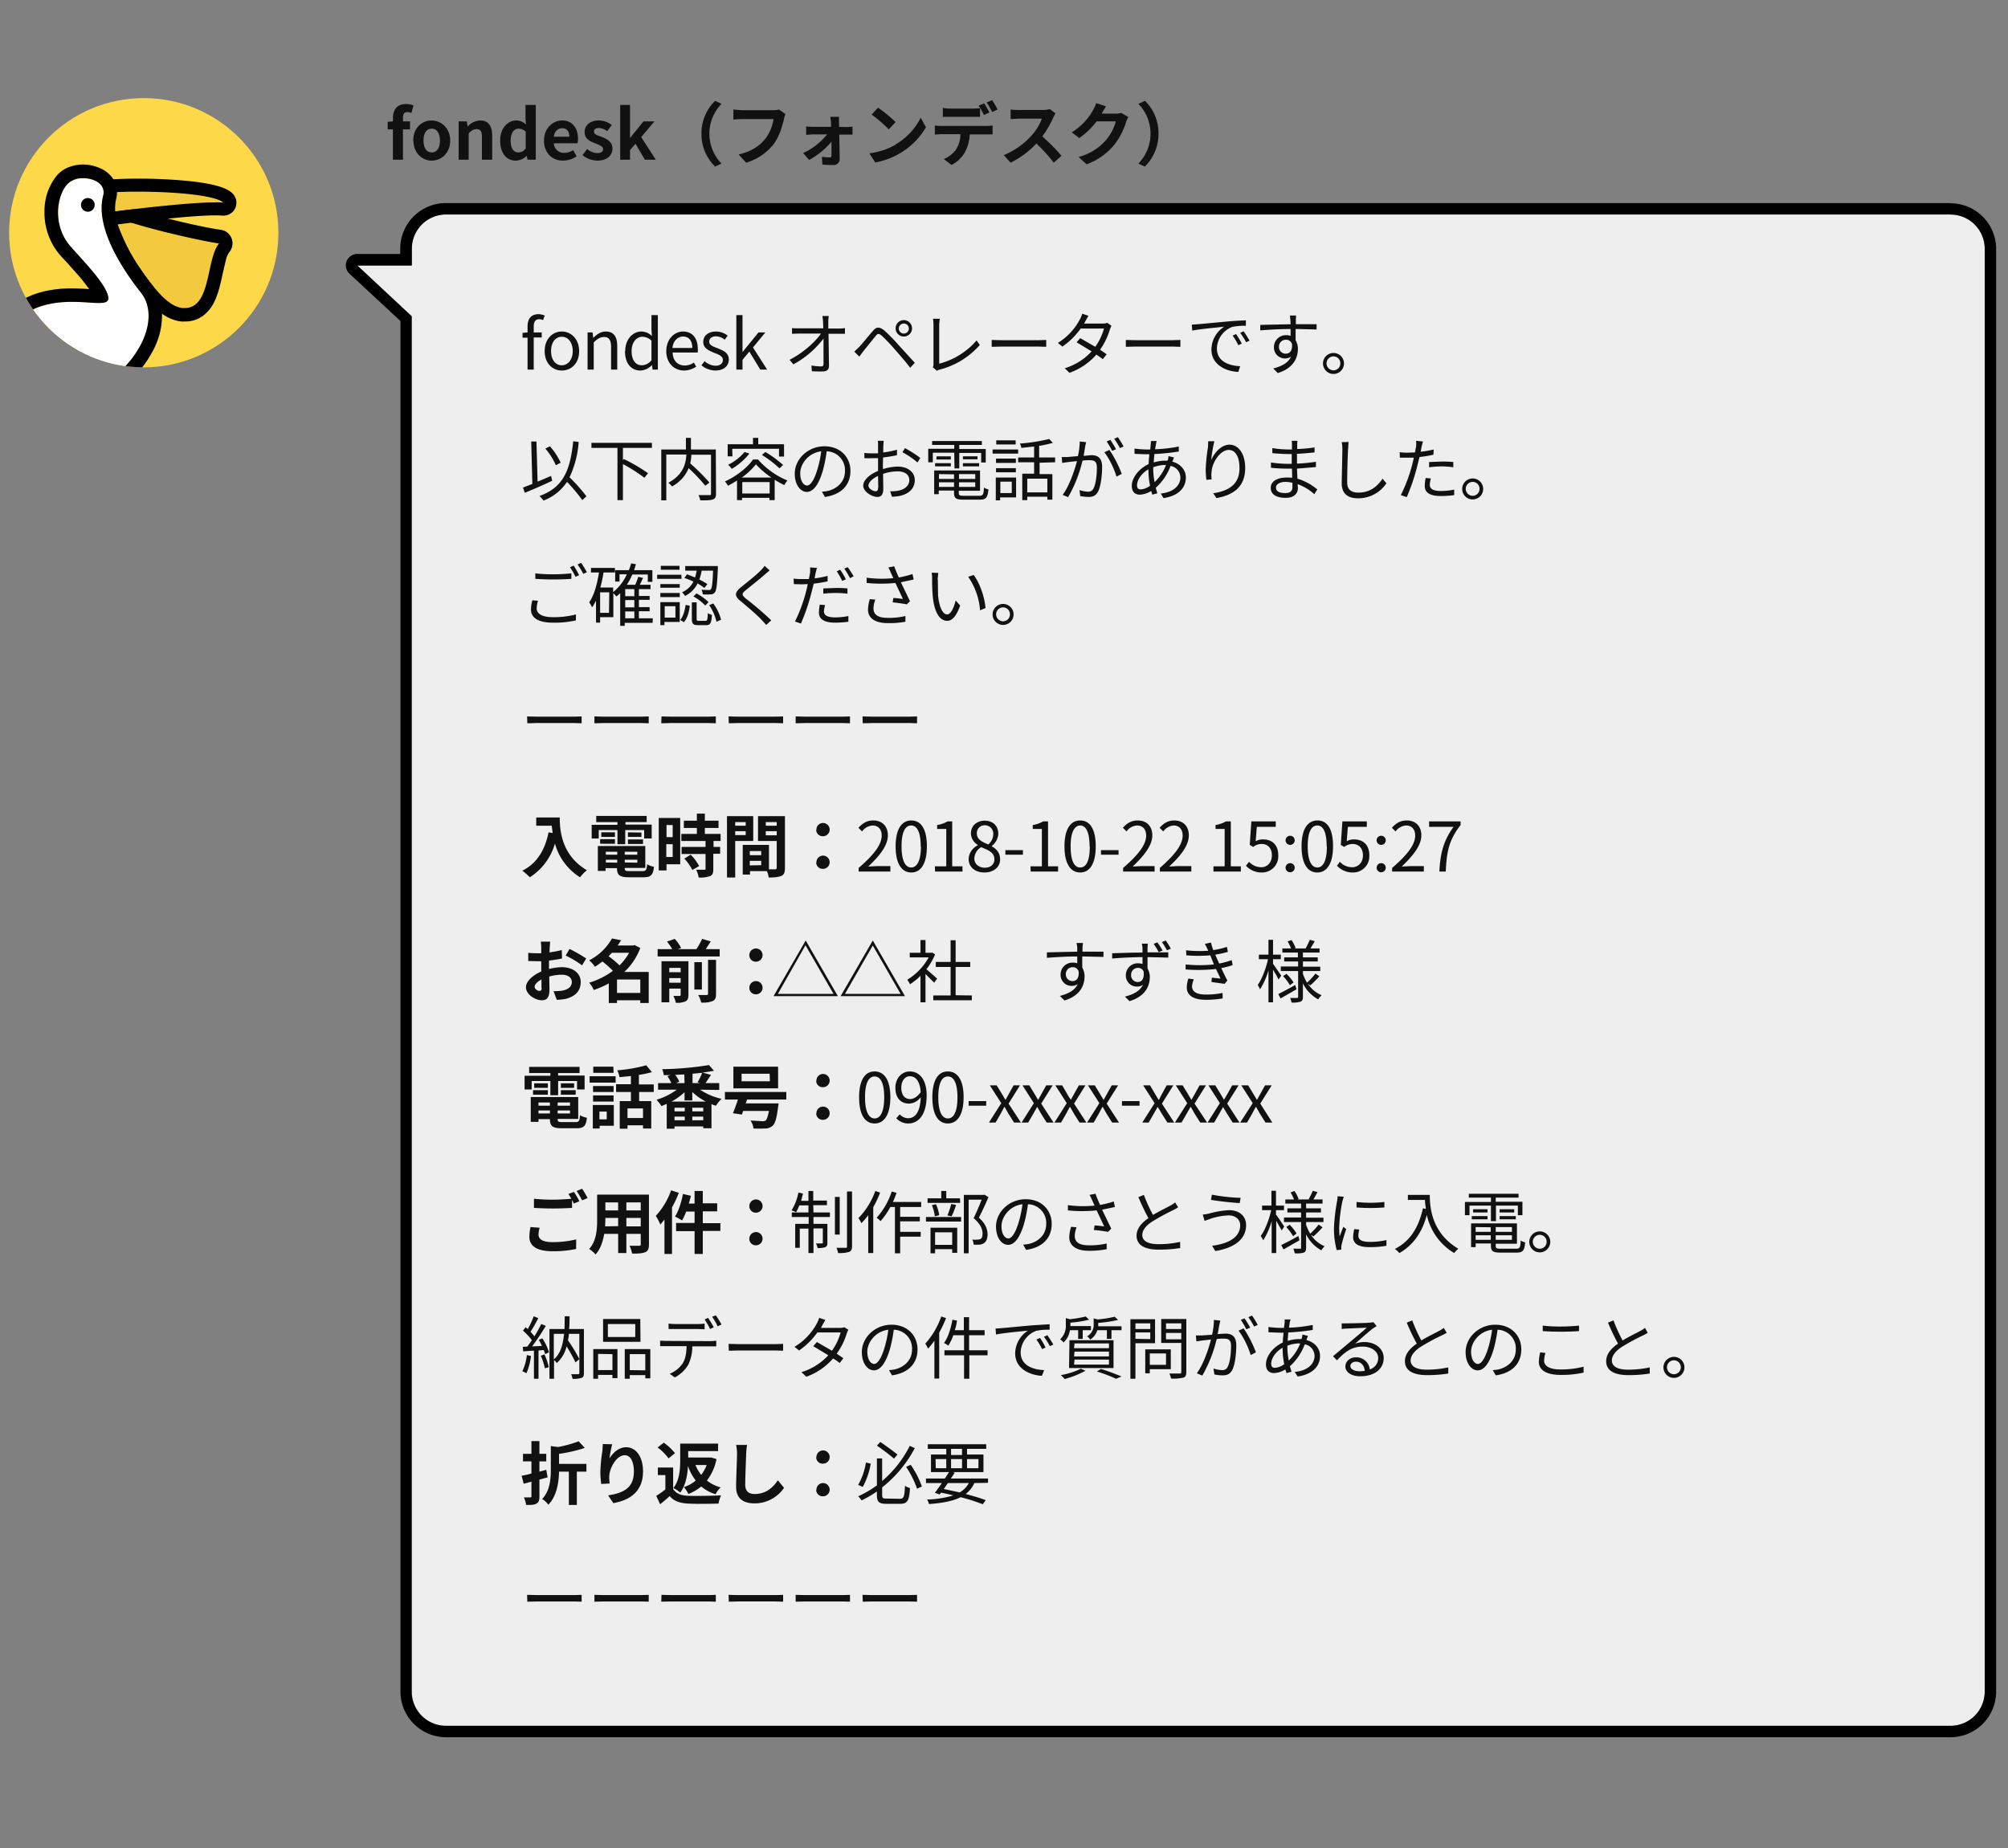 <svg xmlns="http://www.w3.org/2000/svg" viewBox="0 0 880 810"><rect x="0" y="0" width="880" height="810" fill="#808080" stroke="none"/><defs><style>.cls-1{fill:none}.cls-4{fill:#f3ca3e;fill-rule:evenodd}.cls-8{fill:#111}</style><clipPath id="clip-path"><circle class="cls-1" cx="63" cy="102" r="59"/></clipPath></defs><g id="レイヤー_2" data-name="レイヤー 2"><g id="img_log"><g id="img_log-2" data-name="img_log"><circle cx="63" cy="102" r="59" fill="#fdd94a"/><g clip-path="url(#clip-path)"><g id="pelican"><path class="cls-4" d="M50 94.4a30 30 0 0 0 7.2 3.1c12.7 4 32.1 8.3 38.8 9.2-5.9 6.9-3.3 29.7-16 28.3-6.4-.7-12.3-8.2-19.6-18.8a94 94 0 0 1-8.9-17.8c-1.1-2.7-.6-1.9-1.4-4z"/><path d="M50 94.4a30 30 0 0 0 7.2 3.1c12.7 4 32.1 8.3 38.8 9.2-5.7 6.7-3.4 28.3-15 28.3a10.4 10.4 0 0 1-1 0c-6.4-.7-12.3-8.2-19.6-18.8-4-5.8-6.8-12.6-8.9-17.8-1-2.7-.5-1.9-1.4-4m0-6a5.8 5.8 0 0 0-4 1.5c-1.8 1.7-.4 7.6-.4 7.8l1 2.8c2.6 6.3 4.8 13.1 8.9 19a97.8 97.8 0 0 0 10.7 14 31.2 31.2 0 0 0 5.9 4.8 17.4 17.4 0 0 0 7.2 2.6 16.9 16.9 0 0 0 1.7 0 12.9 12.9 0 0 0 8-2.6 16.3 16.3 0 0 0 4.7-5.8c1.9-3.8 2.9-8.3 3.8-12.6l1.5-6.4a9.4 9.4 0 0 1 1.4-3 6 6 0 0 0 1-6 6 6 0 0 0-4.8-3.8c-6.4-.8-25.5-5.1-37.8-9a24.6 24.6 0 0 1-5.7-2.4 5.8 5.8 0 0 0-3-.8z"/><path class="cls-4" d="M46.3 84.5C63 83.2 93 84.5 98 88.8c-8-1-36.8 2.4-51.3 4.4-.2 0 1.1-6.3-.4-8.7z"/><path d="M60.2 84c15.9 0 34 1.5 37.7 4.8a33.2 33.2 0 0 0-3.8-.1c-10.3 0-31.5 2.4-44.7 4.1-1 .2-1-8.5 0-8.5 3.3-.2 7-.3 10.8-.3m0-5.7c-5.3 0-10.2.2-14.4.5-1 0 2 5.5 2.3 10.7.3 4.8-2.3 9.4-1.5 9.4a4.8 4.8 0 0 0 .8 0c15.8-2.1 37.2-4.5 46.7-4.5a28.2 28.2 0 0 1 3.2.1 5.2 5.2 0 0 0 .6 0 5.6 5.6 0 0 0 5.2-3.3 5.7 5.7 0 0 0-1.5-6.7c-1.8-1.6-5.5-3.6-17.4-5a219.5 219.5 0 0 0-24-1.2z"/><path d="M45.2 85.8c2-7.5-11-10.1-15.7-5-4.7 5.2-6.3 17.4.6 26.2 3.8 4.8 16.8 17.3 17.3 23.5s-19-3.3-35.8 6.7a53.8 53.8 0 0 0-7.3 5.2v24h44.3c14.4-11.2 21-28 13.2-38.1-5.1-6.6-20.6-27-16.6-42.6z" fill="#fff" fill-rule="evenodd"/><path d="M36.5 78.1c5 0 10 2.8 8.7 7.7-4 15.6 11.5 36 16.6 42.5 7.8 10 1.2 26.9-13.2 38h9a50.1 50.1 0 0 0 10-13.7 32.5 32.5 0 0 0 3.4-14.3 22.4 22.4 0 0 0-4.6-13.7 111 111 0 0 1-11-17 48.6 48.6 0 0 1-4.3-11 20 20 0 0 1-.2-9.4 11 11 0 0 0-1.9-9.6 13.6 13.6 0 0 0-5.9-4.2 18.4 18.4 0 0 0-6.6-1.3 17.5 17.5 0 0 0-5.9 1 13.4 13.4 0 0 0-5.5 3.6 24.5 24.5 0 0 0-5.6 15.7 28.5 28.5 0 0 0 6 18.4c1 1.3 2.7 3 4.5 5 2.6 3 5.5 6 7.8 9.2l1.3 1.7a113 113 0 0 0-7.4-.3 53.2 53.2 0 0 0-11 1A39.3 39.3 0 0 0 8.6 132q-2.2 1.3-4.3 2.8v7.5a55 55 0 0 1 7.3-5.2c6.7-4 14-4.8 20-4.8 4.8 0 8.8.5 11.7.5s4.3-.5 4.2-2.3c-.6-6.2-13.6-18.7-17.4-23.5-6.9-8.8-5.3-21-.6-26.3a9.4 9.4 0 0 1 7-2.6"/><path d="M38.5 86.8a3 3 0 1 1-3 3 3 3 0 0 1 3-3z" fill-rule="evenodd"/></g></g><path d="M854.8 94H195.4a15 15 0 0 0-15 15v7.3h-23.8l23.9 22.3v602.9a15 15 0 0 0 14.9 14.9h659.4a15 15 0 0 0 15-15V109a15 15 0 0 0-15-14.9z" fill="#eee" fill-rule="evenodd"/><path d="M854.8 94a15 15 0 0 1 15 15v632.5a15 15 0 0 1-15 14.9H195.4a15 15 0 0 1-15-15V138.6l-23.8-22.2h23.9V109A15 15 0 0 1 195.4 94h659.4m0-5H195.4a20 20 0 0 0-20 20v2.3h-18.8a5 5 0 0 0-3.4 8.7l22.3 20.7v600.8a20 20 0 0 0 19.9 19.9h659.4a20 20 0 0 0 20-20V109a20 20 0 0 0-20-19.9z"/><path class="cls-8" d="M238 140.3a4.6 4.6 0 0 0-1.7-.4c-1.6 0-2.4 1.1-2.4 3.2v2.6h3.5v2.2h-3.5V162h-2.7v-14H229v-2.1l2.2-.2v-2.6c0-3.3 1.5-5.4 4.8-5.4a7.1 7.1 0 0 1 2.7.6zM238.7 153.9c0-5.5 3.6-8.6 7.5-8.6s7.6 3.1 7.6 8.6-3.6 8.5-7.6 8.5-7.5-3.1-7.5-8.5zm12.3 0c0-3.8-2-6.3-4.8-6.3s-4.7 2.5-4.7 6.3 2 6.2 4.7 6.2 4.8-2.5 4.8-6.2zM257.5 145.7h2.2l.3 2.4c1.6-1.6 3.3-2.8 5.5-2.8 3.4 0 5 2.2 5 6.4V162h-2.7v-10c0-3-1-4.3-3-4.3-1.8 0-3 .8-4.6 2.4V162h-2.7zM274 153.9c0-5.3 3.4-8.6 7.1-8.6a6.6 6.6 0 0 1 4.6 2l-.2-3v-6.2h2.8V162H286l-.3-2a7.3 7.3 0 0 1-5 2.4c-4.1 0-6.8-3.1-6.8-8.5zm11.5 4v-8.6a5.7 5.7 0 0 0-4-1.7c-2.6 0-4.7 2.5-4.7 6.2 0 4 1.7 6.3 4.5 6.3a5.6 5.6 0 0 0 4.2-2.2zM292 153.9c0-5.3 3.6-8.6 7.3-8.6 4.2 0 6.5 3 6.5 7.6a10.7 10.7 0 0 1 0 1.6h-11c0 3.5 2.2 5.7 5.3 5.7a7 7 0 0 0 4-1.3l1 1.8a9.7 9.7 0 0 1-5.3 1.7c-4.3 0-7.8-3.2-7.8-8.5zm11.4-1.4c0-3.2-1.5-5-4-5-2.3 0-4.4 1.8-4.7 5zM307.4 160.1l1.4-1.8a7.4 7.4 0 0 0 4.8 2c2.2 0 3.2-1.2 3.2-2.6 0-1.6-2-2.4-3.7-3-2.3-1-4.9-2-4.9-4.8 0-2.6 2-4.6 5.6-4.6a8.4 8.4 0 0 1 5.1 1.8l-1.3 1.8a6.1 6.1 0 0 0-3.8-1.5c-2 0-3 1.1-3 2.4 0 1.5 1.8 2.1 3.6 2.8 2.4 1 5 1.9 5 5 0 2.6-2 4.8-6 4.8a9.8 9.8 0 0 1-6-2.3zM322.7 138.1h2.7v16.2l7-8.6h3l-5.4 6.6 6.2 9.7h-3l-4.8-7.9-3 3.6v4.3h-2.7zM367.8 144a21.2 21.2 0 0 0 2.5-.2v2.5H363.1l.2 14.1c0 1.6-1 2.4-2.7 2.4a63 63 0 0 1-4.8-.1l-.2-2.5a28.4 28.4 0 0 0 4.2.4c.9 0 1.1-.4 1.1-1.2v-11a41.7 41.7 0 0 1-13.2 11.3l-1.7-2c6-3 11.4-8 13.8-11.5h-10l-2.7.1v-2.5a20.6 20.6 0 0 0 2.7.1h11l-.1-2.9a20.7 20.7 0 0 0-.3-2.5h2.8a17.8 17.8 0 0 0-.2 2.5v3zM376.5 152.1c1.4-1.4 4-4.8 6-7 1.5-1.9 2.8-2 5-.3a75.7 75.7 0 0 1 6.1 6.2l7.3 8-2 2.2c-2-2.7-4.8-5.8-6.7-8a80.8 80.8 0 0 0-5.8-6.1c-1.3-1-1.7-1-2.7.2l-5.4 6.7-1.7 2.3-2.2-2.2 2.1-2zm19.6-11.8a3.6 3.6 0 1 1-3.6 3.7 3.6 3.6 0 0 1 3.6-3.7zm0 5.9a2.2 2.2 0 1 0-2.2-2.2 2.2 2.2 0 0 0 2.2 2.2zM408.8 161a3.3 3.3 0 0 0 .3-1.5v-17a23.1 23.1 0 0 0-.2-2.8h3a19.4 19.4 0 0 0-.3 2.7v17a32.4 32.4 0 0 0 16.4-10.2l1.4 2a35 35 0 0 1-17.6 10.8 4.3 4.3 0 0 0-1.2.5zM434.6 149l4.2.1h16.4l3.3-.1v3l-3.2-.1h-16.5l-4.2.1zM487.1 142.8a13.1 13.1 0 0 0-.7 1.6 30.5 30.5 0 0 1-4.3 8.9 60 60 0 0 1 2.9 2l-1.7 2.1-2.8-2a28.4 28.4 0 0 1-11.8 8l-2.1-2a26.3 26.3 0 0 0 11.8-7.4l-6.6-4 1.6-1.8 6.6 3.8a25 25 0 0 0 3.8-8h-10.2a32.5 32.5 0 0 1-8 7.9l-2-1.6a26.8 26.8 0 0 0 9.7-10.4 12.9 12.9 0 0 0 1-2.4l2.7.9-1.3 2.3-.6 1.1h8.2a5.3 5.3 0 0 0 2-.3zM493.4 149l4.2.1H514l3.3-.1v3l-3.2-.1h-16.5l-4.2.1zM525 142.1l13-1.2c3.1-.3 6-.4 8-.5v2.4a24.6 24.6 0 0 0-6 .5 10.4 10.4 0 0 0-6.7 9.4c0 5.8 5.4 7.6 10.2 7.8l-.8 2.5c-5.5-.2-11.8-3.2-11.8-9.8a12 12 0 0 1 5.6-10c-2.6.3-10.7 1-14 1.7l-.2-2.6 2.6-.2zm19.2 8.5l-1.5.7a27.9 27.9 0 0 0-2.5-4.2l1.5-.7a35.6 35.6 0 0 1 2.5 4.2zm3.4-1.3l-1.5.7a26.7 26.7 0 0 0-2.6-4.1l1.5-.7a45.3 45.3 0 0 1 2.6 4.1zM567.8 144.2v4.9a7.3 7.3 0 0 1 1 3.8c0 4-2 8.5-8.8 10.6l-2-2c3.8-1 6.6-2.5 7.8-5.2a4.3 4.3 0 0 1-2.5.8 4.8 4.8 0 0 1-5-5 5.2 5.2 0 0 1 5.3-5.2 6 6 0 0 1 2 .3v-3c-4.5 0-9.6.3-13.3.6v-2.4l13.3-.3-.1-2-.2-1.8h2.7l-.1 1.9v1.9h9.1v2.3l-8.7-.2zm-1.6 6.6a2.6 2.6 0 0 0-2.7-1.9 3 3 0 0 0-3 3.1 2.9 2.9 0 0 0 3 3c1.8 0 3-1.4 2.7-4.3zM589 159.2a4.6 4.6 0 1 1-4.6-4.5 4.6 4.6 0 0 1 4.6 4.5zm-1.6 0a3 3 0 0 0-3-3 3 3 0 0 0 0 6.1 3 3 0 0 0 3-3zM242 210.7c-4.1 2-8.7 3.9-12 5.3l-.8-2.3 4.1-1.6-.5-18.6h2.3l.5 17.6 5.9-2.5zm13.2 8.5a73.7 73.7 0 0 0-6.7-8 21.7 21.7 0 0 1-10.3 8.2 12.9 12.9 0 0 0-1.8-2c10.3-3.7 13.5-11 14.8-24l2.4.3a43.5 43.5 0 0 1-4 15.5 76.8 76.8 0 0 1 7.4 8.3zm-11.6-15.3a29.5 29.5 0 0 0-4.6-7.3l2-1a28.4 28.4 0 0 1 4.7 7.2zM273 196.3v5.4l.4-.5a74.1 74.1 0 0 1 10.6 6.2l-1.6 2a68.4 68.4 0 0 0-9.4-6v15.8h-2.4v-22.9h-11.4v-2.2h26.5v2.2zM313.8 216.3c0 1.5-.3 2.2-1.4 2.6s-2.9.4-5.5.4a8.3 8.3 0 0 0-.8-2.3h4.8c.6 0 .7-.1.7-.7v-17H303a20.6 20.6 0 0 1-.5 3.8 89.7 89.7 0 0 1 8.4 8.4l-1.8 1.4a74.4 74.4 0 0 0-7.3-7.7 16 16 0 0 1-7.3 8 9.3 9.3 0 0 0-1.6-1.6c6.6-3.6 7.7-8.5 7.9-12.4H292v20.1h-2.2V197h10.8v-5.1h2.2v5.1h10.9zM332.2 201.4a34.9 34.9 0 0 0 12.9 9.2 12.8 12.8 0 0 0-1.4 2 47.4 47.4 0 0 1-4.2-2.3v8.9h-2.3v-1h-12v1H323v-8.6a45.8 45.8 0 0 1-4 2.3 8.8 8.8 0 0 0-1.3-1.9c5-2.2 10-6.2 12.3-9.6zM321 200h-2.1v-5.3H330v-2.8h2.3v2.8h11.3v5.4h-2.2v-3.4h-20.5zm7.4-1.2a27.9 27.9 0 0 1-7.7 6.7 12.1 12.1 0 0 0-1.6-1.8 21.8 21.8 0 0 0 7.2-5.6zm9.7 10.5a33.8 33.8 0 0 1-6.8-5.8 30.7 30.7 0 0 1-6.2 5.8zm-.8 7v-5h-12v5zm-1.9-18.2a46.5 46.5 0 0 1 7.8 5.7l-1.6 1.5a44.1 44.1 0 0 0-7.7-5.9zM360.2 215.5a18.6 18.6 0 0 0 2.5-.3c3.8-.9 7.6-3.7 7.6-8.8a8.2 8.2 0 0 0-8-8.6 62.8 62.8 0 0 1-1.7 8.5c-1.8 6.1-4.2 9.3-7 9.3s-5.3-3.1-5.3-8c0-6.4 5.8-12 13-12 7 0 11.4 4.8 11.4 10.8 0 6.3-4.1 10.4-11.2 11.4zm-2-9.7a48 48 0 0 0 1.7-8c-5.7.7-9.2 5.6-9.2 9.6 0 3.8 1.7 5.4 3 5.4s3-2 4.5-7zM387 205.6a22 22 0 0 1 6.4-1.1c4.4 0 7.5 2.4 7.5 5.9s-2.3 5.9-6.3 6.9a19 19 0 0 1-3.7.4l-.8-2.4a17 17 0 0 0 3.4-.2c2.7-.5 5-2 5-4.7 0-2.5-2.2-3.8-5-3.8a19.1 19.1 0 0 0-6.5 1.1l.1 6.4c0 2.8-1 3.7-2.6 3.7-2.4 0-6.2-2.3-6.2-5 0-2.4 3-5 6.5-6.4v-1.7-3.9h-2.2a37.2 37.2 0 0 1-3.8 0v-2.3a27 27 0 0 0 3.7.2h2.3v-3.5a11.7 11.7 0 0 0-.1-2h2.6a35.1 35.1 0 0 0-.2 5.1 39 39 0 0 0 6-1.2v2.4a60.3 60.3 0 0 1-6.1 1l-.1 4zm-2.1 8.2l-.1-5.2c-2.4 1.1-4.2 2.8-4.2 4.2s2 2.5 3.2 2.5c.7 0 1-.5 1-1.5zm11.7-17.4a50 50 0 0 1 6.7 4.3l-1.2 2a38.4 38.4 0 0 0-6.6-4.5zM418.2 198.4h-9.4v4.2h-2v-5.9h11.4V195h-9.7v-1.7h21.8v1.7h-9.9v1.8H432v5.9h-2v-4.2h-9.6v6.8h-2.1zm11 18.9c1.6 0 1.9-.6 2-3.6a6.1 6.1 0 0 0 2 .8c-.4 3.6-1 4.5-4 4.5h-6.8c-3.4 0-4.3-.6-4.3-3v-1h-6.7v1.6h-2v-10.4h20.1v8.9h-9.3v1c0 1 .4 1.2 2.3 1.2zM409.8 203h6.9v1.4h-6.9zm6.9-1.6h-6.3V200h6.3zm-5.2 6.4v2.1h6.6v-2zm6.6 5.6v-2h-6.6v2zm9.3-5.6h-7.1v2.1h7.1zm0 5.6v-2h-7.1v2zm1-13.4v1.3H422V200zm-6.4 3h7.1v1.4H422zM435 197h11.2v1.8H435zm10.3 21h-7v1.3h-1.9v-10h8.9zm-.1-15.1h-8.7V201h8.7zm-8.7 2.3h8.7v1.8h-8.7zm8.6-10.4h-8.5V193h8.5zm-6.7 16.3v5h5v-5zm17.2-8.3v5h5.6V219H459v-1.3h-8.8v1.5H448v-11.6h5.2v-5h-7v-2.1h7v-4.8l-5.6.6a7.2 7.2 0 0 0-.6-1.9 78.2 78.2 0 0 0 12.8-2l1.6 1.7a48.2 48.2 0 0 1-6 1.3v5.1h7v2.1zm3.4 7h-8.8v6h8.8zM476 193.8l-.4 1.7-.7 4.3 3.3-.3c2.7 0 4.8 1 4.8 5.1 0 3.5-.5 8.2-1.7 10.7-1 2-2.4 2.5-4.3 2.5a18.1 18.1 0 0 1-3.6-.4l-.3-2.6a13.5 13.5 0 0 0 3.6.7 2.5 2.5 0 0 0 2.6-1.6c1-2 1.4-5.8 1.4-9 0-2.7-1.2-3.2-3.1-3.2-.8 0-2 0-3.2.2a59 59 0 0 1-6.3 16l-2.4-1c3-4 5.2-10.8 6.3-14.8l-3.8.4-2.7.4-.2-2.6h2.6l4.5-.4a32.5 32.5 0 0 0 .8-6.4zm10.2 3.4a50.3 50.3 0 0 1 5.4 10.5l-2.3 1.2a36 36 0 0 0-5.3-10.7zm1.2.4a36.7 36.7 0 0 0-2.4-4.1l1.6-.7a42.7 42.7 0 0 1 2.5 4.1zm3.4-1.2a33.6 33.6 0 0 0-2.5-4.1l1.6-.7a39.5 39.5 0 0 1 2.5 4.1zM513.7 202.3c3.7 1 6 3.7 6 7 0 4.2-2.9 8-9.8 9l-1.2-2c5.3-.5 8.6-3.3 8.6-7.1a5.2 5.2 0 0 0-4.3-5 24.1 24.1 0 0 1-6.5 9.6l.7 2.4-2.2.6-.5-1.6a10 10 0 0 1-5 1.6c-2 0-3.5-1.2-3.5-3.8 0-3.8 3.3-7.7 7.4-9.6 0-1.5.2-3 .3-4.3H502l-4.8-.2v-2.3a47.9 47.9 0 0 0 4.9.4h2l.2-2.3a12.7 12.7 0 0 0 .1-1.4h2.5a10.8 10.8 0 0 0-.3 1.4l-.4 2.2a62.2 62.2 0 0 0 10.4-1.2v2.2a101.7 101.7 0 0 1-10.7 1.1l-.3 3.7a17.7 17.7 0 0 1 5-.8h1l.2-.3a10.7 10.7 0 0 0 .3-1.7l2.4.6-.6 1.6zm-10.4 3.4c-2.9 1.6-5 4.6-5 7 0 1.2.5 1.8 1.6 1.8a7.5 7.5 0 0 0 4.1-1.6 35.7 35.7 0 0 1-.7-6.7zm7.1-1.9a14.8 14.8 0 0 0-5 1v1.1a31.1 31.1 0 0 0 .6 5.4 20.3 20.3 0 0 0 5-7.5zM532.2 193.4a55 55 0 0 0-1.4 8.3c1.2-3 4.3-6.8 8-6.8 4 0 6.9 4 6.9 10.2 0 8.3-5.2 11.9-12.6 13.2l-1.4-2.1c6.4-1 11.5-3.6 11.5-11 0-4.7-1.6-8-4.7-8-3.7 0-7.2 5.4-7.5 9.3a12.4 12.4 0 0 0 0 3.6l-2.3.2a36.4 36.4 0 0 1-.3-4.7 78 78 0 0 1 1-9.6l.1-2.6zM576 216.6a22 22 0 0 0-7.3-4.4l.1 1.8c0 2-1.4 4.2-5.3 4.2-4.2 0-6.6-1.5-6.6-4.4 0-2.7 2.6-4.5 7-4.5a16.8 16.8 0 0 1 2.4.1l-.1-4h-1.7c-2 0-5.3-.1-7.5-.4v-2.3a52.9 52.9 0 0 0 7.5.6h1.6V199h-1.5c-2 0-5.2-.2-7-.4v-2.2a47.4 47.4 0 0 0 7 .6h1.6v-2a16.6 16.6 0 0 0-.1-1.8h2.5a15.3 15.3 0 0 0-.1 2v1.6a66 66 0 0 0 7.6-.7v2.2c-2.4.2-4.9.5-7.7.6v4.3a80.2 80.2 0 0 0 8.3-.8v2.3l-8.3.7.2 4.4a24.4 24.4 0 0 1 8.7 4.7zm-9.6-5a15.1 15.1 0 0 0-2.9-.4c-2.8 0-4.3 1.1-4.3 2.5s1.1 2.4 4 2.4c1.8 0 3.2-.5 3.2-2.6v-2zM591 193.7l-.2 3c-.2 3.4-.4 10.4-.4 14.8 0 3.3 2.1 4.4 4.9 4.4 5.4 0 8.5-3 10.6-6.1l1.7 2a14.8 14.8 0 0 1-12.4 6.6c-4.3 0-7.2-1.8-7.2-6.6l.3-15a15.3 15.3 0 0 0-.3-3zM628.2 199.3a57.1 57.1 0 0 1-6.1 1l-1 4a88 88 0 0 1-4.6 13.6l-2.6-.9a67.2 67.2 0 0 0 5.7-16.4h-6.1l-.1-2.4a26.5 26.5 0 0 0 3.5.2l3.2-.1.5-2.6a14.2 14.2 0 0 0 0-2.5l3 .3-.6 2.3-.4 2.2a43 43 0 0 0 5.7-1zm-1.1 10.4a10.6 10.6 0 0 0-.5 2.7c0 1.4.7 2.8 5 2.8a33.2 33.2 0 0 0 5.7-.6v2.4a44.1 44.1 0 0 1-5.8.4c-4.7 0-7.1-1.4-7.1-4.4a16.6 16.6 0 0 1 .4-3.5zm-.8-7.2l5.4-.2a47.4 47.4 0 0 1 5.2.2v2.3a42.7 42.7 0 0 0-5-.4 47.7 47.7 0 0 0-5.6.4zM650 214.2a4.6 4.6 0 1 1-4.6-4.5 4.6 4.6 0 0 1 4.6 4.5zm-1.6 0a3 3 0 0 0-3-3 3 3 0 0 0 0 6.1 3 3 0 0 0 3-3zM235.8 263.3a11.3 11.3 0 0 0-.6 3.4c0 2.2 2.3 3.8 7 3.8a38.6 38.6 0 0 0 10.2-1.2v2.6a41.8 41.8 0 0 1-10.2 1c-6 0-9.5-2-9.5-5.7a16.7 16.7 0 0 1 .6-4.1zm-1.2-12a66.3 66.3 0 0 0 7.8.4 86 86 0 0 0 8-.4v2.4a116 116 0 0 1-15.8 0zm19.2.8l-1.6.7a31.3 31.3 0 0 0-2.4-4.2l1.6-.7a42.5 42.5 0 0 1 2.4 4.2zm3.4-1.3l-1.6.7a27.6 27.6 0 0 0-2.5-4.1l1.6-.7a43.7 43.7 0 0 1 2.5 4.1zM286 273h-12.2v1.3h-2V260c-.6.5-1 1-1.7 1.4a14.3 14.3 0 0 0-1.3-1.4v10.5H263v2.4h-1.8v-9.7a19.4 19.4 0 0 1-1.7 3 13.6 13.6 0 0 0-1.3-2.2c2.2-3.1 3.5-8 4.3-13.1H259v-2h10.5v2h-5a55.6 55.6 0 0 1-1.4 6.6h5.6v2a20.6 20.6 0 0 0 6-7.8h-3.2v3.2h-1.9v-5h6a26 26 0 0 0 1-3l2.1.4-.8 2.6h8v5.1h-2v-3.2h-6.8a26.6 26.6 0 0 1-2.4 4.5h3.7a31.2 31.2 0 0 0 1.3-3.5l2.1.5-1.4 3h4.7v1.9H280v3h4.7v1.7H280v3.2h4.7v1.8H280v3.1h6.1zM267 259.6H263v9h3.9zm11-1.4h-4v3.1h4zm0 4.8h-4v3.2h4zm-4 8h4v-3h-4zM298.7 253.7H288v-1.8h10.6zm-.8 18.9h-6.7v1.4h-1.8v-10.1h8.5zm0-15h-8.5V256h8.5zm-8.5 2.3h8.5v1.8h-8.5zm8.4-10.2h-8.2V248h8.2zm-6.5 16v5h4.7v-5zm6.8 6c1.4-1.6 2-4.2 2.4-6.6l1.8.4c-.3 2.6-1 5.5-2.6 7.2zm10.6-14a30.2 30.2 0 0 0-3-2 11.8 11.8 0 0 1-5.5 5.5 7.2 7.2 0 0 0-1.3-1.6 10.2 10.2 0 0 0 5-4.7 37.3 37.3 0 0 0-4-1.6l1.2-1.6 3.5 1.4a20.3 20.3 0 0 0 .7-3h-5v-2h14.3v1c-.3 7-.6 9.6-1.3 10.5a2.1 2.1 0 0 1-1.8.9 28 28 0 0 1-3.5 0 4.8 4.8 0 0 0-.6-2l3.1.1c.5 0 .8 0 1-.3.5-.5.8-2.6 1-8.2h-5a24.2 24.2 0 0 1-1 3.9 32.6 32.6 0 0 1 3.5 2zm.5 14.4c.7 0 .9-.4 1-3.4a5.3 5.3 0 0 0 1.8.8c-.2 3.6-.7 4.5-2.6 4.5H306c-2.2 0-2.8-.6-2.8-2.8V264h2.1v7.2c0 .8.1.9 1 .9zm-4-12a21.2 21.2 0 0 1 5.3 3.8l-1.4 1.5a23.2 23.2 0 0 0-5.2-4zm7.4 4.4a20.5 20.5 0 0 1 3.4 7.1l-2 .9a22 22 0 0 0-3.2-7.3zM337.3 250l-2 1.7c-2 1.8-6.3 5.2-8.5 7-1.8 1.5-1.8 2 0 3.6 2.8 2.1 8.3 6.7 11.2 9.6l-2.2 2-2-2.2c-1.6-1.8-6.5-6-9.3-8.3s-2.5-3.7.2-6c2.2-1.8 6.7-5.3 8.7-7.4a13.8 13.8 0 0 0 1.7-2zM362.7 254.8a57.2 57.2 0 0 1-6.1 1 100 100 0 0 1-1 4 87.7 87.7 0 0 1-4.6 13.5l-2.6-.9A67.2 67.2 0 0 0 354 256l-2.7.1-3.4-.1-.1-2.4a26.5 26.5 0 0 0 3.5.2h3.2l.5-2.7a14 14 0 0 0 0-2.4l3 .2-.6 2.4-.4 2.2a43 43 0 0 0 5.7-1.1zm-1.1 10.4a10.6 10.6 0 0 0-.5 2.7c0 1.3.7 2.7 5 2.7a30.6 30.6 0 0 0 5.7-.6v2.5a43.6 43.6 0 0 1-5.8.4c-4.7 0-7.1-1.5-7.1-4.4a16.8 16.8 0 0 1 .4-3.5zm-.8-7.3l5.4-.2a47.4 47.4 0 0 1 5.2.2v2.3a43 43 0 0 0-5-.3 47.7 47.7 0 0 0-5.6.3zm8.3-3.3a34.3 34.3 0 0 0-2.4-4.2l1.5-.7a33.5 33.5 0 0 1 2.5 4.2zm2.4-6a38.6 38.6 0 0 1 2.6 4l-1.6.8a31.9 31.9 0 0 0-2.5-4.2zM400.4 254l-5.6 1.2 4 8.3-1.4 1.4c-1.3-.3-4.2-.7-6.2-.9l.3-1.9c1.1 0 3.2.3 4.2.4l-3.3-7a63.1 63.1 0 0 1-12.6 0v-2.3a50.6 50.6 0 0 0 11.7.2l-1-2.2a23.8 23.8 0 0 0-1.2-2.5l2.6-.5c.7 2 1.3 3.3 2 4.9a45 45 0 0 0 6-1.5zm-16.8 8.8a11.9 11.9 0 0 0-.8 3.8c0 2.6 1.7 4.2 6.2 4.2a31.4 31.4 0 0 0 7.8-.8v2.5a38.6 38.6 0 0 1-7.8.6c-5.5 0-8.6-2.2-8.6-5.9a17.2 17.2 0 0 1 .8-4.6zM411 254l.1 7c.5 5 2 8.3 4 8.3 1.6 0 3-3.1 3.7-6.1l2 2.2c-1.8 5-3.7 6.7-5.7 6.7-2.8 0-5.5-2.8-6.3-10.5a78.6 78.6 0 0 1-.3-8 15.8 15.8 0 0 0-.2-2.6l2.9.1-.3 2.9zm20.9 12.5l-2.4 1a29.4 29.4 0 0 0-5.2-14.7l2.4-.8c2.6 3.4 4.8 9.5 5.2 14.5zM444.2 269.2a4.6 4.6 0 1 1-4.6-4.5 4.6 4.6 0 0 1 4.6 4.5zm-1.6 0a3 3 0 0 0-3-3 3 3 0 0 0 0 6.1 3 3 0 0 0 3-3zM231 314l4.2.1h16.5l3.2-.1v3l-3.2-.1h-16.5l-4.1.1zM260.5 314l4.1.1h16.5l3.2-.1v3l-3.2-.1h-16.5l-4.1.1zM289.9 314l4.1.1h16.5l3.2-.1v3l-3.2-.1H294l-4.2.1zM319.3 314l4.1.1H340l3.2-.1v3l-3.2-.1h-16.5l-4.1.1zM348.7 314l4.1.1h16.5l3.2-.1v3l-3.2-.1h-16.5l-4.1.1zM378 314l4.2.1h16.5l3.2-.1v3l-3.2-.1h-16.5l-4.1.1zM245.3 358.3c0 5.6.8 16.6 11.9 23.1a19.2 19.2 0 0 0-3 3.1 25.4 25.4 0 0 1-11-14.8 26 26 0 0 1-11 14.8 28.5 28.5 0 0 0-3.3-2.9c6.3-3.1 9.9-8.9 11.5-16.8l1.8.3-.4-3.2H235v-3.6zM262.4 367.5h-3.1v-6h11.3v-1.2h-9.3v-2.7h22.1v2.7h-9.3v1.1h11.5v6.1h-3.3v-3.7H274v6.2h-3.4v-6.2h-8.2zm19.2 14.3c1.5 0 1.8-.5 2-3a9.1 9.1 0 0 0 3 1.1c-.4 3.6-1.3 4.6-4.6 4.6h-6.3c-4.1 0-5.3-.9-5.3-4h-5v1.2H262v-10.9h20.8v9.6h-9v.1c0 1.1.3 1.3 2.1 1.3zm-18.6-14h6.5v2H263zm6.5-1h-6v-2h6zm-4 6.5v1.3h5v-1.3zm5 4.8v-1.3h-5v1.2zm8.8-4.8h-5.5v1.3h5.5zm0 4.8v-1.3h-5.5v1.2zm1.8-13.2v1.9h-5.9v-2zm-5.9 3h6.6v2h-6.6zM298.1 378.8h-6v2.7h-3.4v-23h9.4zm-6-17.2v5.3h2.7v-5.3zm2.7 14V370H292v5.6zm17.9-7v2.6h2.9v3h-3v6.6c0 1.7-.2 2.6-1.4 3.2a13.3 13.3 0 0 1-5 .6 12 12 0 0 0-1.1-3.4h3.5c.5 0 .6 0 .6-.5v-6.4h-10.5v-3.1h10.5v-2.6h-10.6v-3.1h6.8v-2.6h-5.7v-3.2h5.7v-3.1h3.5v3.1h6v3.2h-6v2.6h6.9v3.1zm-10 6a20.7 20.7 0 0 1 3.7 5l-3 1.7a21.1 21.1 0 0 0-3.5-5zM322.2 368.6v16h-3.6v-26.9h11.5v10.9zm0-8.3v1.6h4.6v-1.6zm4.6 5.7v-1.7h-4.6v1.7zm17.2 14.4c0 1.9-.4 3-1.6 3.5s-2.9.7-5.5.7a13.2 13.2 0 0 0-.8-2.8h-7.4v1.5h-3.2v-13H337V381h2.7c.5 0 .7-.2.7-.7v-11.7h-8.2v-10.9H344zm-15.4-7.4v1.8h5V373zm5 6.2v-1.9h-5v2zm2-18.9v1.6h4.8v-1.6zm4.8 5.8v-1.8h-4.8v1.8zM357.8 363.7a2.9 2.9 0 1 1 2.8 2.8 2.8 2.8 0 0 1-2.9-2.8zm0 14.3a2.9 2.9 0 1 1 2.8 2.8 2.8 2.8 0 0 1-2.9-2.8zM376.3 380.4c7-6 10.1-10.4 10.1-14.2 0-2.5-1.3-4.4-4-4.4a6.2 6.2 0 0 0-4.6 2.6l-1.6-1.6c1.9-2 3.7-3.2 6.5-3.2 4 0 6.4 2.6 6.4 6.5 0 4.4-3.4 8.8-8.6 13.7l3.6-.2h6.1v2.4h-13.9zM392.5 371c0-7.7 2.7-11.4 6.9-11.4s6.8 3.7 6.8 11.3-2.6 11.5-6.8 11.5-6.9-3.8-6.9-11.5zm11 0c0-6.5-1.7-9.2-4.2-9.2s-4.2 2.7-4.2 9.1 1.7 9.3 4.2 9.3 4.3-2.8 4.3-9.3zM409.7 379.7h5v-16.4h-4v-1.7a14 14 0 0 0 4.6-1.6h2v19.7h4.5v2.3h-12zM424.5 376.5a7 7 0 0 1 4-6v-.2a6.1 6.1 0 0 1-3-5c0-3.4 2.6-5.6 6-5.6 3.8 0 6 2.4 6 5.8a7.2 7.2 0 0 1-2.9 5.3v.1c2 1.1 3.7 2.8 3.7 5.8 0 3.2-2.7 5.7-6.9 5.7s-6.9-2.5-6.9-5.9zm11.3.1c0-3-2.7-4-5.8-5.3a6 6 0 0 0-3 5c0 2.4 2 4 4.6 4s4.2-1.5 4.2-3.7zm-.5-11a3.7 3.7 0 0 0-3.8-3.9 3.4 3.4 0 0 0-3.4 3.6c0 2.6 2.3 3.7 5 4.8a5.9 5.9 0 0 0 2.2-4.5zM440.6 372.6h7.7v2h-7.7zM451.6 379.7h5v-16.4h-4v-1.7a14 14 0 0 0 4.6-1.6h2.1v19.7h4.4v2.3h-12zM466.5 371c0-7.7 2.7-11.4 6.9-11.4s6.8 3.7 6.8 11.3-2.6 11.5-6.8 11.5-6.9-3.8-6.9-11.5zm11 0c0-6.5-1.7-9.2-4.1-9.2s-4.2 2.7-4.2 9.1 1.6 9.3 4.2 9.3 4.2-2.8 4.2-9.3zM482.5 372.6h7.7v2h-7.7zM492.2 380.4c7-6 10.1-10.4 10.1-14.2 0-2.5-1.3-4.4-4-4.4a6.1 6.1 0 0 0-4.6 2.6l-1.6-1.6c1.8-2 3.7-3.2 6.5-3.2 4 0 6.4 2.6 6.4 6.5 0 4.4-3.5 8.8-8.6 13.7l3.6-.2h6v2.4h-13.8zM508.3 380.4c6.9-6 10-10.4 10-14.2 0-2.5-1.3-4.4-4-4.4a6.2 6.2 0 0 0-4.5 2.6l-1.6-1.6c1.8-2 3.7-3.2 6.4-3.2 4 0 6.4 2.6 6.4 6.5 0 4.4-3.4 8.8-8.6 13.7l3.6-.2h6.1v2.4h-13.8zM531.8 379.7h4.9v-16.4h-4v-1.7a14 14 0 0 0 4.6-1.6h2.1v19.7h4.4v2.3h-12zM546 379.5l1.4-1.8a7.2 7.2 0 0 0 5.4 2.4c2.5 0 4.6-2 4.6-5.2s-1.8-5-4.5-5a6 6 0 0 0-3.7 1.3l-1.5-.9.7-10.3h10.7v2.4h-8.3l-.5 6.3a6.3 6.3 0 0 1 3.3-.8c3.6 0 6.6 2.1 6.6 7a7.1 7.1 0 0 1-7.2 7.5 9.3 9.3 0 0 1-7-3zM563.4 368.2a2 2 0 1 1 2 2.1 2 2 0 0 1-2-2zm0 12.1a2 2 0 1 1 4 0 2 2 0 1 1-4 0zM570.4 371c0-7.7 2.7-11.4 7-11.4s6.8 3.7 6.8 11.3-2.7 11.5-6.9 11.5-6.9-3.8-6.9-11.5zm11 0c0-6.5-1.6-9.2-4.1-9.2s-4.2 2.7-4.2 9.1 1.7 9.3 4.2 9.3 4.2-2.8 4.2-9.3zM585.9 379.5l1.3-1.8a7.2 7.2 0 0 0 5.4 2.4c2.6 0 4.7-2 4.7-5.2s-1.8-5-4.6-5a6 6 0 0 0-3.6 1.3l-1.5-.9.7-10.3H599v2.4h-8.3l-.5 6.3a6.3 6.3 0 0 1 3.2-.8c3.7 0 6.7 2.1 6.7 7a7.1 7.1 0 0 1-7.2 7.5 9.3 9.3 0 0 1-7-3zM603.3 368.2a2 2 0 1 1 2 2.1 2 2 0 0 1-2-2zm0 12.1a2 2 0 1 1 4 0 2 2 0 1 1-4 0zM610.1 380.4c7-6 10.1-10.4 10.1-14.2 0-2.5-1.3-4.4-4-4.4a6.2 6.2 0 0 0-4.6 2.6l-1.6-1.6c1.8-2 3.7-3.2 6.5-3.2 4 0 6.4 2.6 6.4 6.5 0 4.4-3.5 8.8-8.6 13.7l3.6-.2h6.1v2.4h-13.9zM637 362.4h-10.7V360h13.8v1.6c-5.2 6.7-6.1 11.8-6.5 20.4h-2.8c.4-8.3 1.9-13.6 6.2-19.6zM240.6 424.7a24.2 24.2 0 0 1 5.7-.8c4.6 0 8.2 2.5 8.2 6.5 0 3.5-1.9 6.2-6.6 7.4a24.2 24.2 0 0 1-3.9.4l-1.4-3.8a22.7 22.7 0 0 0 3.7-.2c2.4-.4 4.3-1.6 4.3-3.8 0-2-1.8-3.2-4.4-3.2a21 21 0 0 0-5.5.8l.1 5.7c0 3.7-1.3 4.7-3.3 4.7-2.9 0-7-2.5-7-5.7 0-2.6 3-5.3 6.7-6.9v-4.5h-1.6l-4.1-.1v-3.6a32.5 32.5 0 0 0 4 .2h1.7v-2.5a23.6 23.6 0 0 0-.2-2.6h4.1l-.2 2.6-.1 2.1a40.7 40.7 0 0 0 5.4-1l.1 3.7a57.4 57.4 0 0 1-5.7.9v2.7zm-3.3 8.3v-3.7c-1.9 1-3 2.2-3 3.2s1.3 1.8 2.1 1.8c.5 0 1-.2 1-1.3zm12.3-17.1a65.6 65.6 0 0 1 7.3 4.2l-1.8 3a45.1 45.1 0 0 0-7.2-4.3zM284.3 439.6h-3.7v-1.2h-10.2v1.2h-3.6V431a38.5 38.5 0 0 1-6.6 2.9 11.4 11.4 0 0 0-2-3.2 33.4 33.4 0 0 0 10.4-5.2 41.7 41.7 0 0 0-4.6-4.1 30.9 30.9 0 0 1-3.3 2.3 12.4 12.4 0 0 0-2.5-2.8 24 24 0 0 0 10-9.6l4 .8-1.5 2.3h6.8l.6-.2 2.5 1.3a27.8 27.8 0 0 1-7 10.5h10.7zm-16.1-22l-1.5 1.5a42.3 42.3 0 0 1 4.8 4 23.5 23.5 0 0 0 4.2-5.5zm12.4 17.6v-5.9h-10.2v5.9zM315.4 416v3.2h-27.2V416h6.4a20.1 20.1 0 0 0-2.3-3.3l3.4-1.2a16.6 16.6 0 0 1 2.8 4l-1.6.5h8.3a33.6 33.6 0 0 0 2.5-4.5l3.8 1.1-2.2 3.4zm-13.7 20c0 1.5-.3 2.4-1.3 2.9a9.4 9.4 0 0 1-4.2.6 12.3 12.3 0 0 0-1.1-3h2.7c.4 0 .5-.2.5-.5v-2.7h-5v6h-3.4v-18h11.8zm-8.4-11.8v1.9h5v-1.9zm5 6.5v-2h-5v2zm9.3 3h-3.3v-12h3.3zm2.7-13h3.5v15c0 1.7-.4 2.6-1.6 3.1a11.8 11.8 0 0 1-4.9.6 12.5 12.5 0 0 0-1.3-3.3h3.6c.5 0 .7-.2.7-.6zM328.4 418.7a2.9 2.9 0 1 1 2.8 2.8 2.8 2.8 0 0 1-2.8-2.8zm0 14.3a2.9 2.9 0 1 1 2.8 2.8 2.8 2.8 0 0 1-2.8-2.8zM367.2 436.6H339l14.1-24.4zm-26.3-1h24.4L353 414.3zM396.6 436.6h-28.2l14.1-24.4zm-26.3-1h24.4l-12.2-21.2zM409.4 430.7l-3.8-3.8v12.4h-2.2v-11.6a29.7 29.7 0 0 1-4.6 3.7 10 10 0 0 0-1.2-2 26 26 0 0 0 9.4-9.8h-8.3v-2h4.7V412h2.2v5.6h2.6l.4-.1 1.2.8a27.8 27.8 0 0 1-3.8 6.5l4.7 4.1zm16.5 5.6v2.1H409v-2.1h7.6v-12.5h-6.5v-2.2h6.5v-9.5h2.2v9.5h6.4v2.2h-6.4v12.4zM474.3 419.2v4.9a7.3 7.3 0 0 1 1 3.8c0 4-1.9 8.5-8.8 10.6l-2-2c3.8-1 6.6-2.5 7.8-5.2a4.3 4.3 0 0 1-2.5.8 4.8 4.8 0 0 1-5-5 5.2 5.2 0 0 1 5.3-5.2 6 6 0 0 1 2 .3v-3c-4.5 0-9.5.3-13.3.6v-2.4l13.3-.3v-2l-.3-1.8h2.8l-.2 1.9v1.9h9.2v2.3l-8.8-.2zm-1.6 6.6a2.6 2.6 0 0 0-2.6-1.9 3 3 0 0 0-3 3.1 2.9 2.9 0 0 0 3 3c1.7 0 2.9-1.4 2.6-4.3zM503.3 417.4h8.7v2.3l-8.7-.2h-.4v5a7.4 7.4 0 0 1 1 3.7c0 4-2 8.5-8.9 10.6l-2-2c3.9-1 6.6-2.5 7.9-5.2a4.2 4.2 0 0 1-2.6.8 4.8 4.8 0 0 1-4.9-5 5.2 5.2 0 0 1 5.3-5.2 6 6 0 0 1 2 .3v-3c-4.5 0-9.6.3-13.3.6v-2.3c3.3-.1 8.8-.3 13.3-.3v-2a13.4 13.4 0 0 0-.3-1.9h2.6l-.1 1.9v1.9zm-2 8.7a2.6 2.6 0 0 0-2.6-1.9 3 3 0 0 0-3 3.2 2.9 2.9 0 0 0 3 3c1.7 0 2.8-1.5 2.5-4.3zm6.5-8.8a34.2 34.2 0 0 0-2.2-3.6l1.6-.7a36.8 36.8 0 0 1 2.3 3.6zm3.6-.8a25.4 25.4 0 0 0-2.2-3.6l1.7-.7c.7 1 1.6 2.4 2.2 3.6zM540.2 423a39.6 39.6 0 0 1-5 1.3c.9 1.8 1.8 3.9 2.7 5.4l-1.2 1.5-5.8-.8.2-1.9 3.8.4-2-4.2a71.4 71.4 0 0 1-13.3.2v-2.2a59.3 59.3 0 0 0 12.4 0l-1-2.5-.6-1.5a61 61 0 0 1-10.5 0l-.1-2.2a54 54 0 0 0 9.7.2l-.4-.9a21.4 21.4 0 0 0-1.1-2.1l2.7-.6a30.5 30.5 0 0 0 1 3.3 33.4 33.4 0 0 0 6-1.4l.4 2.2a41 41 0 0 1-5.5 1.2l.5 1.2 1.2 2.7a31 31 0 0 0 5.5-1.5zm-17 6.2a10.2 10.2 0 0 0-.8 3c0 2.3 1.8 3.7 6 3.7a35.7 35.7 0 0 0 7.4-.7v2.4a46 46 0 0 1-7.3.6c-5.3 0-8.4-1.8-8.4-5.5a13.4 13.4 0 0 1 .7-3.8zM560.3 429.3c-.4-1-1.5-2.8-2.4-4.3v14.3h-2v-14a31.3 31.3 0 0 1-3.7 8.3 12.4 12.4 0 0 0-1-1.9c1.8-2.5 3.6-7.2 4.5-11.3h-4v-2h4.2v-6.5h2v6.5h3.4v2h-3.4v2l3.6 5.2zm7.9 4.3l-7 4-1-1.9c1.9-1 4.7-2.4 7.4-4zm5-2.4a13.2 13.2 0 0 0 6 5 9.5 9.5 0 0 0-1.5 1.8 15.8 15.8 0 0 1-6.7-7v5.8c0 1.2-.2 1.8-1 2.2a11.5 11.5 0 0 1-4 .4 7.3 7.3 0 0 0-.6-2h3c.4 0 .5-.2.5-.6v-11.2h-7.6v-2h7.6v-2.2h-6.1v-1.8h6v-2.1H562v-1.8h3.8a22.4 22.4 0 0 0-1.5-3.1l1.7-.6a16 16 0 0 1 1.8 3.5l-.5.2h5.2l-.3-.1a26.1 26.1 0 0 0 1.8-3.7l2.2.6-1.9 3.2h4v1.8H571v2.1h6.5v1.8H571v2.3h7.6v1.9H571v1.2a18.5 18.5 0 0 0 1.8 3.9 30.8 30.8 0 0 0 3.7-4l1.7 1.2a40.2 40.2 0 0 1-4 4zm-9.4-4.4a21 21 0 0 1 3.1 3.8l-1.6 1.2a21.8 21.8 0 0 0-3-4zM233 477.5h-3.1v-6h11.3v-1.2h-9.3v-2.7H254v2.7h-9.4v1.1h11.6v6.1h-3.3v-3.7h-8.3v6.2h-3.4v-6.2H233zm19.2 14.3c1.5 0 1.8-.5 2-3a9.1 9.1 0 0 0 3 1.1c-.4 3.6-1.3 4.6-4.6 4.6h-6.3c-4.1 0-5.3-.9-5.3-4h-5v1.2h-3.4v-10.9h20.8v9.6h-9v.1c0 1.1.3 1.3 2.2 1.3zm-18.6-14h6.5v2h-6.5zm6.5-1h-6v-2h6zm-4.1 6.4v1.4h5v-1.4zm5 4.8v-1.3h-5v1.3zm8.8-4.8h-5.4v1.4h5.4zm0 4.8v-1.3h-5.4v1.3zm1.8-13.2v2h-5.8v-2zm-5.8 3h6.5v2h-6.5zM258.4 471.7h11.4v2.8h-11.4zm10.6 21.7h-6.2v1.2h-3v-10.3h9.2zm-.1-14.8h-9V476h9zm-9 1.5h9v2.7h-9zm9-9.9H260v-2.7h8.8zm-6.2 17v3.4h3.2v-3.4zm17.4-8.6v4h5.3v12h-3.6v-1.4H275v1.5h-3.4v-12.1h4.9v-4H270v-3.4h6.5v-3.6l-5 .5a11.7 11.7 0 0 0-1-3 65.6 65.6 0 0 0 12.7-2.2l2.5 3a45.6 45.6 0 0 1-5.7 1.2v4.2h6.5v3.3zm1.7 7.2H275v4.2h6.8zM306.8 477.6a28 28 0 0 0 9.4 4 15.3 15.3 0 0 0-2.4 3c-.7-.1-1.4-.4-2-.7v10.6h-3.6v-.8h-12.6v1h-3.4v-10.9l-2.3 1a15.6 15.6 0 0 0-2.2-2.8 28.2 28.2 0 0 0 8.9-4.4h-8.2v-2.9h5.8a16 16 0 0 0-1.7-3l1.4-.5h-3a10.6 10.6 0 0 0-.7-2.6 139.8 139.8 0 0 0 20.5-1.8l2.2 2.5a89 89 0 0 1-5 .8l3.7 1-2.4 3.6h6v3zm2.5 5.2a25.8 25.8 0 0 1-5.9-4.2v3.7H300v-3.6a28.6 28.6 0 0 1-5.7 4.1zm-9.2 2.7h-4.5v1.6h4.5zm-4.5 5.5h4.5v-1.6h-4.5zm4.3-20.1l-4 .2a12.8 12.8 0 0 1 1.8 3l-1.3.6h3.6zm8.3 14.6h-4.8v1.6h4.8zm0 5.5v-1.6h-4.8v1.6zm-2.5-16.6a25.3 25.3 0 0 0 2-4.2l-4.2.4v4.1h3.3zM327.4 481.9l-.6 1.7h14.4a11.3 11.3 0 0 1-.2 1.5c-.6 5-1.3 7.3-2.4 8.3a4.9 4.9 0 0 1-3.3 1.2 50.5 50.5 0 0 1-5.1 0 7.4 7.4 0 0 0-1.3-3.5l5.1.3a2.4 2.4 0 0 0 1.5-.3c.6-.5 1-1.8 1.5-4.2h-11.3l-.6 1.6-3.9-.6c.7-1.6 1.5-3.9 2.2-6h-5.7v-3.3h26.9v3.3zM341 477h-19.6v-9.5h19.6zm-3.7-6.4H325v3.3h12.4zM357.8 473.7a2.9 2.9 0 1 1 2.8 2.8 2.8 2.8 0 0 1-2.9-2.8zm0 14.3a2.9 2.9 0 1 1 2.8 2.8 2.8 2.8 0 0 1-2.9-2.8zM376.5 481c0-7.7 2.6-11.4 6.8-11.4s6.9 3.7 6.9 11.3-2.7 11.5-6.9 11.5-6.8-3.8-6.8-11.5zm11 0c0-6.5-1.7-9.2-4.2-9.2s-4.2 2.7-4.2 9.1 1.7 9.3 4.2 9.3 4.2-2.8 4.2-9.3zM394.3 488.4a5 5 0 0 0 3.7 1.7c2.8 0 5.3-2.3 5.5-9.2a6.8 6.8 0 0 1-5 2.8c-3.7 0-6.1-2.4-6.1-7 0-4.2 2.9-7.1 6.3-7.1 4.2 0 7.4 3.5 7.4 10.5 0 8.9-3.9 12.3-8 12.3a7 7 0 0 1-5.3-2.3zm9.2-9.7c-.3-4.5-2-7-4.8-7-2.1 0-3.7 2-3.7 5s1.3 5 3.9 5c1.5 0 3.1-1 4.6-3zM408.6 481c0-7.7 2.6-11.4 6.8-11.4s6.9 3.7 6.9 11.3-2.7 11.5-6.9 11.5-6.8-3.8-6.8-11.5zm11 0c0-6.5-1.7-9.2-4.2-9.2s-4.2 2.7-4.2 9.1 1.7 9.3 4.2 9.3 4.2-2.8 4.2-9.3zM424.5 482.6h7.7v2h-7.7zM438.8 483.5l-5-7.8h3l2.2 3.6 1.6 2.7h.1l1.5-2.7 2-3.6h2.8l-5 8 5.4 8.3h-3l-2.4-3.8-1.7-3h-.2l-1.6 3-2.2 3.8h-2.9zM453.1 483.5l-5-7.8h3l2.2 3.6 1.6 2.7h.1l1.5-2.7 2-3.6h2.8l-5 8 5.4 8.3h-3l-2.4-3.8-1.7-3h-.1l-1.7 3-2.2 3.8h-2.9zM467.5 483.5l-5-7.8h3l2.1 3.6c.5 1 1.1 1.8 1.7 2.7l1.5-2.7 2-3.6h2.9l-5 8 5.4 8.3h-3l-2.4-3.8-1.7-3h-.2l-1.6 3-2.2 3.8h-2.9zM481.8 483.5l-5-7.8h3l2.2 3.6 1.6 2.7h.1l1.5-2.7 2-3.6h2.8l-5 8 5.4 8.3h-3l-2.4-3.8-1.7-3h-.2l-1.6 3-2.2 3.8h-2.9zM491.7 482.6h7.7v2h-7.7zM506 483.5l-5-7.8h3l2.1 3.6 1.6 2.7h.2l1.4-2.7 2-3.6h2.9l-5 8 5.4 8.3h-3l-2.4-3.8-1.8-3h-.1l-1.7 3-2.2 3.8h-2.8zM520.3 483.5l-5-7.8h3l2.2 3.6 1.6 2.7h.1l1.5-2.7 2-3.6h2.8l-5 8 5.5 8.3h-3l-2.4-3.8-1.7-3h-.2l-1.7 3-2.2 3.8h-2.9zM534.6 483.5l-5-7.8h3l2.2 3.6 1.6 2.7 1.6-2.7 2-3.6h2.8l-5 8 5.4 8.3h-3l-2.4-3.8-1.8-3-1.7 3-2.2 3.8h-2.9zM549 483.5l-5-7.8h3l2.2 3.6 1.6 2.7h.1l1.5-2.7 2-3.6h2.9l-5 8 5.3 8.3h-3l-2.4-3.8-1.7-3h-.2l-1.6 3-2.2 3.8h-3zM236.5 538.1a12.2 12.2 0 0 0-.5 3c0 2 1.8 3.3 6 3.3a42.1 42.1 0 0 0 10.5-1.2v4.2a47.4 47.4 0 0 1-10.3 1c-6.8 0-10.2-2.2-10.2-6.3a19.8 19.8 0 0 1 .5-4.3zm15-15.7c.8 1.1 1.9 3 2.4 4.1l-2.4 1-.8-1.6v3.5a135 135 0 0 1-16.7 0v-4a76.8 76.8 0 0 0 8 .4c2.9 0 6.2-.2 8.4-.4a22.8 22.8 0 0 0-1.3-2.1zm3.6-1.4a33.1 33.1 0 0 1 2.4 4.1l-2.4 1a31.8 31.8 0 0 0-2.4-4.1zM284.4 545.4c0 1.9-.4 2.9-1.6 3.4s-3.1.7-5.8.6a13.5 13.5 0 0 0-1.1-3.4h4.2c.5 0 .7-.1.7-.7v-4.5h-6.3v8.4h-3.6v-8.4h-6.1c-.6 3.3-1.6 6.6-3.8 9a13.2 13.2 0 0 0-2.8-2.4c3.3-3.6 3.5-8.9 3.5-13v-10.8h22.7zm-13.5-8v-3.6h-5.6v.5l-.1 3.2zm-5.6-10.4v3.5h5.6V527zm15.5 0h-6.3v3.5h6.3zm0 10.5v-3.7h-6.3v3.7zM297.5 522.8a50.8 50.8 0 0 1-3 6.4v20.4h-3.3v-15.1l-1.8 2.2a24.4 24.4 0 0 0-2-3.8 31.8 31.8 0 0 0 6.7-11.2zm18.2 16.7H308v10.1h-3.6v-10h-8.1V536h8.1V531h-3.7a21.2 21.2 0 0 1-1.8 3.9 23 23 0 0 0-3.1-1.7c1.6-2.4 2.8-6.2 3.5-9.9l3.5.8-.9 3.4h2.5V522h3.6v5.4h6.3v3.5H308v5.2h7.7zM328.4 528.7a2.9 2.9 0 1 1 2.8 2.8 2.8 2.8 0 0 1-2.8-2.8zm0 14.3a2.9 2.9 0 1 1 2.8 2.8 2.8 2.8 0 0 1-2.8-2.8zM356.5 531.4h7.2v2h-7.2v3h6.1v8.2c0 1-.1 1.6-.9 2a9.3 9.3 0 0 1-3.4.4 6.8 6.8 0 0 0-.7-2h2.6c.3 0 .4-.1.4-.4v-6.2h-4.1v10.8h-2.2v-10.7h-3.8v8.4h-2v-10.5h5.9v-3H347v-2h7.3v-3.1h-4a23 23 0 0 1-1.4 3 13 13 0 0 0-2-.8 23.6 23.6 0 0 0 3-7.8l2 .4-.8 3.2h3.2V522h2.1v4.2h6v2h-6zm11.5 9.7h-2.1v-16.5h2.1zm5.4-18.9v24c0 1.5-.4 2.1-1.3 2.5a14.8 14.8 0 0 1-4.8.5 13 13 0 0 0-.7-2.3h4c.5 0 .6-.1.6-.7v-24zM385.7 522.7a46.4 46.4 0 0 1-3 6.4v20.1h-2.2v-16.6a29.8 29.8 0 0 1-3 3.5 11.2 11.2 0 0 0-1.3-2.2 33.4 33.4 0 0 0 7.4-11.9zm8.8 6.3v4.3h8.6v2h-8.6v4.6h9v2.1h-9v7.3h-2.3V529h-2a32.9 32.9 0 0 1-4.3 6.2 14.6 14.6 0 0 0-1.7-1.5 31.8 31.8 0 0 0 6.6-11.5l2.1.6c-.5 1.4-1 2.8-1.6 4h12.4v2.2zM405.8 533.4h15.4v2h-15.4zm15-6.2h-14.3v-2h6V522h2.2v3.2h6zm-13 10.9h11.7v11h-2.2v-1.6h-7.5v1.8h-2zm1.9-5a20.7 20.7 0 0 0-1.3-4.9l1.8-.4a17.8 17.8 0 0 1 1.4 4.8zm.1 7v5.5h7.5v-5.5zm5.4-7.4a40.6 40.6 0 0 0 1.7-5l2.1.4c-.6 1.8-1.3 3.8-2 5zm18-8a163 163 0 0 1-4.2 9c3 2.7 3.7 5 3.8 7.2 0 1.8-.5 3.2-1.5 3.9a4.3 4.3 0 0 1-2 .7 18.5 18.5 0 0 1-2.6 0 5.2 5.2 0 0 0-.6-2.2 16.5 16.5 0 0 0 2.4 0 3 3 0 0 0 1.3-.3c.6-.4.8-1.3.8-2.3 0-2-.9-4.2-3.9-6.8 1.2-2.5 2.6-5.7 3.5-8.1h-5.7v23.5h-2.1v-25.6h8.8l.3-.1zM448.4 545.5a18.6 18.6 0 0 0 2.5-.3c3.8-.9 7.6-3.7 7.6-8.8a8.2 8.2 0 0 0-8-8.6 62.8 62.8 0 0 1-1.7 8.5c-1.8 6.1-4.2 9.3-7 9.3s-5.3-3.1-5.3-8c0-6.4 5.8-12 13-12 7 0 11.4 4.8 11.4 10.8 0 6.3-4.1 10.4-11.2 11.4zm-2-9.7a48 48 0 0 0 1.7-8c-5.7.7-9.2 5.6-9.2 9.6 0 3.8 1.7 5.4 3 5.4s3-2 4.5-7zM488.6 529l-5.6 1.2 4 8.3-1.4 1.4c-1.3-.2-4.2-.7-6.2-.8l.3-2c1.1 0 3.2.3 4.2.4l-3.3-7a63.1 63.1 0 0 1-12.6 0v-2.3a50.6 50.6 0 0 0 11.7.2l-1-2.2a23.8 23.8 0 0 0-1.2-2.5l2.6-.5c.7 2 1.3 3.3 2 4.9a45 45 0 0 0 6-1.5zm-16.8 8.9a11.9 11.9 0 0 0-.8 3.7c0 2.6 1.7 4.2 6.2 4.2a31.4 31.4 0 0 0 7.8-.8v2.5a38.6 38.6 0 0 1-7.8.7c-5.5 0-8.6-2.2-8.6-6a17.2 17.2 0 0 1 .8-4.5zM516.3 529.1c-.6.5-1.4.9-2.2 1.3a100 100 0 0 0-9 4.9c-2.8 1.8-4.5 3.8-4.5 6 0 2.5 2.4 4 7 4a43.8 43.8 0 0 0 9.6-1v2.7a58.3 58.3 0 0 1-9.4.7c-5.6 0-9.7-1.7-9.7-6.1 0-3 2-5.5 5.2-7.7a98.5 98.5 0 0 1-4.4-9.2l2.4-1a68.3 68.3 0 0 0 4 8.8c2.8-1.7 6-3.2 7.6-4.1a12 12 0 0 0 2.1-1.4zM538.4 532.7a27.7 27.7 0 0 0-8 1.5l-2.5.9-.8-2.8c.8 0 1.8-.2 2.7-.4a39.4 39.4 0 0 1 8.9-1.5c4.2 0 7.4 2.4 7.4 6.6 0 6.5-5.8 10.1-13.5 11.3l-1.4-2.3c7.2-.9 12.3-3.7 12.3-9 0-2.5-2-4.3-5-4.3zm5.3-7.7l-.4 2.3a142 142 0 0 1-12.6-1.4l.4-2.3a79.6 79.6 0 0 0 12.6 1.4zM561.7 539.3l-2.4-4.3v14.2h-2v-14a31.3 31.3 0 0 1-3.7 8.4 12.4 12.4 0 0 0-1.1-1.9c1.9-2.5 3.7-7.2 4.6-11.3h-4v-2h4.1v-6.5h2v6.5h3.5v2h-3.5v2c.9 1 3.1 4.4 3.6 5.2zm7.8 4.3l-7 4-1-1.9c2-1 4.8-2.4 7.5-4zm5-2.4a13.2 13.2 0 0 0 6 5 9.5 9.5 0 0 0-1.4 1.8 15.8 15.8 0 0 1-6.7-7v5.8c0 1.2-.2 1.8-1 2.2a11.5 11.5 0 0 1-4 .3 7.3 7.3 0 0 0-.6-2h3c.4 0 .4 0 .4-.5v-11.2h-7.5v-2h7.5v-2.2h-6v-1.8h6v-2.1h-6.9v-1.8h3.8a22.4 22.4 0 0 0-1.5-3.1l1.7-.6a16 16 0 0 1 1.8 3.5l-.5.2h5.2l-.3-.1a26.1 26.1 0 0 0 1.8-3.7l2.1.6-1.8 3.2h4v1.8h-7.2v2.1h6.5v1.8h-6.5v2.3h7.6v1.9h-7.6v1.2a18.5 18.5 0 0 0 1.8 3.9 30.8 30.8 0 0 0 3.7-4l1.7 1.2a40.2 40.2 0 0 1-4 4zm-9.3-4.4a21 21 0 0 1 3 3.8l-1.5 1.2a21.8 21.8 0 0 0-3-4zM588.9 524.5l-.6 2a68.4 68.4 0 0 0-1.4 11.4 31 31 0 0 0 .2 4l1.6-4.2 1.3 1a64.5 64.5 0 0 0-2 6.7 7.4 7.4 0 0 0-.2 1.3v1l-2 .2a37.2 37.2 0 0 1-1.2-9.6 82.5 82.5 0 0 1 1.4-12 17.8 17.8 0 0 0 .2-2zm6.8 14.4a11 11 0 0 0-.4 2.7c0 1.4.9 2.7 5 2.7a32.3 32.3 0 0 0 7.3-.8v2.5a39.5 39.5 0 0 1-7.4.6c-5 0-7.2-1.6-7.2-4.4a17.2 17.2 0 0 1 .5-3.5zm-1.2-12.1a52 52 0 0 0 12.2 0v2.4a75 75 0 0 1-12.2 0zM626.6 523.7c0 5.3.7 16.6 12.5 23.6a10.6 10.6 0 0 0-1.8 1.9 25.9 25.9 0 0 1-12-16.7c-2.1 7.8-6 13.2-12 16.7a14.6 14.6 0 0 0-2-1.8c6.7-3.4 10.4-9.4 12.3-17.8l1.3.2c-.2-1.4-.4-2.7-.4-3.9H617v-2.2zM653.4 528.4H644v4.2h-2v-5.8h11.4v-1.9h-9.7v-1.7h21.8v1.7h-10v1.8h11.7v5.9h-2v-4.2h-9.6v6.8h-2.2zm11 18.9c1.6 0 2-.6 2-3.6a6.1 6.1 0 0 0 2 .8c-.3 3.6-1 4.5-3.8 4.5h-7c-3.3 0-4.2-.6-4.2-3v-1h-6.7v1.6h-2v-10.4h20.1v8.9h-9.3v1c0 1 .4 1.2 2.3 1.2zM645 533h6.9v1.4H645zm6.9-1.6h-6.3V530h6.3zm-5.2 6.4v2.1h6.6v-2zm6.6 5.6v-2h-6.6v2zm9.3-5.6h-7.1v2.1h7.1zm0 5.6v-2h-7.1v2zm1-13.4v1.4h-6.4V530zm-6.4 3h7.1v1.4h-7.1zM679.4 544.2a4.6 4.6 0 1 1-4.6-4.5 4.6 4.6 0 0 1 4.6 4.5zm-1.6 0a3 3 0 0 0-3-3 3 3 0 0 0 0 6.1 3 3 0 0 0 3-3zM232.7 594.3a26.4 26.4 0 0 1-2 7.6 7.8 7.8 0 0 0-1.8-.9 21.6 21.6 0 0 0 2-7.1zm5-7.7a23.8 23.8 0 0 1 2.9 6.1l-1.7.8a14 14 0 0 0-.6-1.8l-2.3.2v12.4h-2V592c-1.7 0-3.4.2-4.7.3l-.2-2 2-.1 2-2.8a26.7 26.7 0 0 0-3.9-4.2l1.1-1.5 1 .8a38 38 0 0 0 2.6-5.6l2 .8a59 59 0 0 1-3.4 6 24 24 0 0 1 1.7 2 61.1 61.1 0 0 0 3-5.4l2 .8a103 103 0 0 1-6 9l4.3-.2a22.9 22.9 0 0 0-1.4-2.7zm.9 7a27.8 27.8 0 0 1 1.9 5.6l-1.7.5a29.4 29.4 0 0 0-1.8-5.5zm17.3 8.2c0 1.1-.2 1.8-1 2.1a11 11 0 0 1-4 .4 7.6 7.6 0 0 0-.6-2h3c.5 0 .6-.2.6-.6v-17.1h-4.6c0 1-.2 1.9-.4 2.8a69.8 69.8 0 0 1 5 8.3l-1.7 1.4a65.5 65.5 0 0 0-3.9-7 14 14 0 0 1-4.3 7.3 5.8 5.8 0 0 0-1.2-1.3v8.2h-2v-21.8h6.6l.1-5.6h2.1c0 2 0 3.8-.2 5.6h6.5zm-13.2-6c3-2.5 4-6.5 4.5-11.2h-4.5zM260 591.3h10.6V604h-2.2v-1.4h-6.3v1.7H260zm2.1 2.1v7.1h6.3v-7zm18.6-5.3h-16.4v-10h16.3zm-2.3-7.8h-12v5.7h12zm6.6 11v12.8h-2.2v-1.4H276v1.6h-2.2v-13zm-2.2 9.3v-7.1H276v7zM311.6 587.8a21.5 21.5 0 0 0 2.3-.2v2.5h-10.5a18.2 18.2 0 0 1-1.8 8.1 14.6 14.6 0 0 1-5.9 5.5l-2.2-1.6a12.4 12.4 0 0 0 5.7-4.6c1.3-2.1 1.6-4.6 1.7-7.5h-11.6v-2.4l2.6.1zm-16-5.3H293v-2.4a26 26 0 0 0 2.7.2H306a22.1 22.1 0 0 0 2.8-.2v2.5l-2.8-.1zm15.6 0a31.8 31.8 0 0 0-2.4-4.2l1.5-.7a42.5 42.5 0 0 1 2.5 4.1zm2.5-6a39.5 39.5 0 0 1 2.5 4l-1.7.8a28.6 28.6 0 0 0-2.4-4.2zM319.3 589l4.1.1H340l3.2-.1v3l-3.2-.1h-16.5l-4.1.1zM371.8 582.8a13.1 13.1 0 0 0-.7 1.6 30.5 30.5 0 0 1-4.4 8.9l2.9 2-1.6 2.1c-.7-.6-1.7-1.3-2.9-2a28.4 28.4 0 0 1-11.7 8l-2.2-2A26.3 26.3 0 0 0 363 594l-6.6-4 1.6-1.8 6.6 3.8a25 25 0 0 0 3.8-8h-10.2a32.5 32.5 0 0 1-8 7.9l-2-1.6A26.8 26.8 0 0 0 358 580a12.9 12.9 0 0 0 1-2.4l2.7.9-1.3 2.3-.6 1.2h8.2a5.3 5.3 0 0 0 2-.3zM389.6 600.5a18.6 18.6 0 0 0 2.5-.3c3.8-.9 7.6-3.7 7.6-8.8a8.2 8.2 0 0 0-8-8.6 62.8 62.8 0 0 1-1.7 8.5c-1.8 6.1-4.2 9.3-7 9.3s-5.3-3.1-5.3-8c0-6.4 5.8-12 13-12 7 0 11.4 4.8 11.4 10.8 0 6.3-4.1 10.4-11.2 11.4zm-2-9.7a48 48 0 0 0 1.7-8c-5.7.7-9.2 5.6-9.2 9.6 0 3.8 1.7 5.4 3 5.4s3-2 4.5-7zM414.6 577.7a52.5 52.5 0 0 1-3 6.4v20.1h-2.1v-16.6a34 34 0 0 1-2.8 3.5 12.5 12.5 0 0 0-1.2-2.2 34.6 34.6 0 0 0 7-11.9zm18.2 16.3h-8v10.3h-2.3V594h-8.6v-2.2h8.6v-6.6h-4.7a23 23 0 0 1-2.2 4.6 13 13 0 0 0-1.9-1.2c1.8-2.4 3-6.3 3.7-10.2l2 .4c-.2 1.5-.5 2.9-1 4.2h4v-5.7h2.3v5.7h6.8v2.2h-6.8v6.6h8.1zM439 582.1l13-1.2 8-.5v2.4a24.6 24.6 0 0 0-5.9.5 10.4 10.4 0 0 0-6.8 9.4c0 5.8 5.4 7.6 10.3 7.8l-1 2.5c-5.4-.3-11.7-3.2-11.7-9.8a12 12 0 0 1 5.6-10c-2.7.3-10.8 1-14 1.7l-.2-2.6 2.6-.2zm19.2 8.5l-1.5.7a27.9 27.9 0 0 0-2.5-4.2l1.6-.7a35.6 35.6 0 0 1 2.4 4.2zm3.4-1.3l-1.5.7a26.7 26.7 0 0 0-2.6-4.1l1.5-.7a45.3 45.3 0 0 1 2.6 4.1zM468.9 583a9.3 9.3 0 0 1-2.8 5.4 6.2 6.2 0 0 0-1.5-1.4 8 8 0 0 0 2.5-6.3v-3l1.8.5a51.9 51.9 0 0 0 6.9-1.2l1.5 1.4a48 48 0 0 1-8.2 1.3v1.5h9v1.8h-3.6v3.8h-2V583zm6.8 17.8a42.8 42.8 0 0 1-9.1 3.6 17.4 17.4 0 0 0-1.7-1.7 34.4 34.4 0 0 0 8.8-2.8zm-7-13.4H488v12.2h-19.5zm2 3.5H486v-2.1h-15.1zm0 3.6H486v-2.1h-15.1zm0 3.6H486v-2.2h-15.1zm20.8-16.8v1.7h-4.4v3.8h-2V583h-4.2a7.4 7.4 0 0 1-3.1 4.1 5 5 0 0 0-1.4-1.4 5.7 5.7 0 0 0 2.9-5.2v-2.7l1.7.5a49.5 49.5 0 0 0 7.5-1.2l1.5 1.4a54 54 0 0 1-8.7 1.3v.8a5.5 5.5 0 0 1 0 .7zm-9 18.7a99 99 0 0 1 9 3.3l-2.4 1a65.8 65.8 0 0 0-8.4-3.2zM497.6 588.7v15.6h-2.2v-26.1h10.8v10.5zm0-8.7v2.5h6.5V580zm6.5 6.9V584h-6.5v2.8zm-.2 13.2v1.8h-2v-10.5h11.2v8.7zm0-6.9v5h7.1v-5zm16 8c0 1.5-.3 2.3-1.3 2.6a19.6 19.6 0 0 1-5.4.4 10.8 10.8 0 0 0-.7-2.2h4.5c.6 0 .7-.2.7-.8v-12.6h-8.8v-10.5h11zM511 580v2.5h6.7V580zm6.7 7v-2.8H511v2.8zM534.8 578.8l-.4 1.8c-.2.8-.4 2.6-.8 4.1l3.4-.2c2.6 0 4.8 1 4.8 5.1 0 3.5-.5 8.2-1.7 10.7-1 2-2.4 2.5-4.4 2.5a18.1 18.1 0 0 1-3.5-.4l-.4-2.6a13.5 13.5 0 0 0 3.7.7 2.5 2.5 0 0 0 2.6-1.6c1-2 1.4-5.8 1.4-9 0-2.7-1.2-3.2-3.2-3.2-.7 0-1.8 0-3.1.2a59 59 0 0 1-6.3 16l-2.4-1c3-4.1 5.2-10.8 6.2-14.8l-3.7.4-2.7.4-.2-2.6h2.6l4.5-.3a32.5 32.5 0 0 0 .8-6.5zm10.2 3.4a50.3 50.3 0 0 1 5.4 10.5l-2.3 1.2a36 36 0 0 0-5.3-10.7zm1.2.4a36.7 36.7 0 0 0-2.4-4.1l1.6-.7a42.7 42.7 0 0 1 2.5 4.1zm3.4-1.2a33.6 33.6 0 0 0-2.5-4.1l1.6-.7a39.5 39.5 0 0 1 2.5 4.1zM572.5 587.3c3.7 1 6 3.7 6 7 0 4.2-2.9 8-9.8 9l-1.3-2c5.4-.5 8.7-3.3 8.7-7.1a5.2 5.2 0 0 0-4.3-5 24.1 24.1 0 0 1-6.5 9.6l.7 2.4-2.2.6-.5-1.6a10 10 0 0 1-5 1.6c-2 0-3.5-1.2-3.5-3.8 0-3.8 3.3-7.7 7.4-9.6 0-1.5.2-3 .3-4.3h-1.8l-4.8-.2v-2.3a47.9 47.9 0 0 0 4.8.4h2l.3-2.3a12.7 12.7 0 0 0 0-1.4h2.6a10.8 10.8 0 0 0-.4 1.4l-.3 2.2a62.2 62.2 0 0 0 10.4-1.2v2.2a101.7 101.7 0 0 1-10.7 1.1l-.3 3.7a17.7 17.7 0 0 1 5-.8h1l.2-.3a10.7 10.7 0 0 0 .3-1.7l2.4.6-.6 1.6zm-10.4 3.4c-2.9 1.6-5 4.5-5 7 0 1.2.5 1.8 1.6 1.8a7.5 7.5 0 0 0 4.1-1.6 35.7 35.7 0 0 1-.7-6.7zm7.1-1.9a14.8 14.8 0 0 0-5 1v1.1a31.1 31.1 0 0 0 .6 5.4 20.3 20.3 0 0 0 5-7.5zM603.3 581.2l-1.7 1.1c-1.5 1.1-5.4 4.6-7.7 6.6a12.6 12.6 0 0 1 4-.7c5 0 8.5 3 8.5 7 0 4.8-4 8-10.3 8-4 0-6.5-1.9-6.5-4.3 0-2 1.8-4 4.6-4a5.9 5.9 0 0 1 6.1 5.3 5.2 5.2 0 0 0 3.7-5c0-2.9-3-5-6.7-5-4.9 0-7.6 2.1-11.4 6l-1.7-1.8 8-6.7a375 375 0 0 0 6.8-5.8l-9 .4a14.3 14.3 0 0 0-2 .2V580a16.9 16.9 0 0 0 2.1 0c1.5 0 8.6-.1 10.1-.3a10.6 10.6 0 0 0 1.7-.2zm-5.2 19.6c-.2-2.3-1.6-4-3.9-4-1.3 0-2.4.8-2.4 1.9 0 1.4 1.8 2.3 4 2.3a14.6 14.6 0 0 0 2.3-.2zM634 584.1c-.7.5-1.5.9-2.4 1.3a100 100 0 0 0-9 4.9c-2.7 1.8-4.4 3.8-4.4 6 0 2.5 2.4 4 7 4a43.8 43.8 0 0 0 9.5-1v2.7a58.3 58.3 0 0 1-9.3.7c-5.6 0-9.7-1.7-9.7-6.1 0-3 2-5.5 5.2-7.7a98.5 98.5 0 0 1-4.4-9.2l2.4-1a68.3 68.3 0 0 0 4 8.8c2.8-1.7 6-3.2 7.6-4.1a12 12 0 0 0 2.2-1.4zM654.2 600.5a18.6 18.6 0 0 0 2.5-.3c3.8-.9 7.6-3.7 7.6-8.8a8.2 8.2 0 0 0-8-8.6 62.8 62.8 0 0 1-1.7 8.5c-1.8 6.1-4.2 9.3-7 9.3s-5.3-3.1-5.3-8c0-6.4 5.8-12 13-12 7 0 11.4 4.8 11.4 10.8 0 6.3-4.1 10.4-11.2 11.4zm-2-9.7a48 48 0 0 0 1.7-8c-5.7.7-9.2 5.6-9.2 9.6 0 3.8 1.7 5.4 3 5.4s3-2 4.5-7zM677.3 593a11.7 11.7 0 0 0-.6 3.4c0 2.2 2.3 3.8 7 3.8A38.6 38.6 0 0 0 694 599v2.6a43.7 43.7 0 0 1-10.1 1c-6 0-9.5-2-9.5-5.7a18.8 18.8 0 0 1 .6-4.2zm-1.2-12a66.3 66.3 0 0 0 7.9.4 86 86 0 0 0 8-.4v2.4a116.8 116.8 0 0 1-15.9 0zM722.1 584.1c-.6.5-1.4.9-2.3 1.3a100 100 0 0 0-9 4.9c-2.7 1.8-4.4 3.8-4.4 6 0 2.5 2.4 4 7 4a43.8 43.8 0 0 0 9.6-1v2.7a58.3 58.3 0 0 1-9.4.7c-5.6 0-9.7-1.7-9.7-6.1 0-3 2-5.5 5.2-7.7a98.5 98.5 0 0 1-4.4-9.2l2.4-1a68.3 68.3 0 0 0 4 8.8c2.8-1.7 6-3.2 7.6-4.1a12 12 0 0 0 2.2-1.4zM738.2 599.2a4.6 4.6 0 1 1-4.6-4.5 4.6 4.6 0 0 1 4.6 4.5zm-1.6 0a3 3 0 0 0-3-3 3 3 0 0 0 0 6.1 3 3 0 0 0 3-3zM240 647.5l-3.6 1v7.3c0 1.8-.3 2.6-1.3 3.2s-2.4.6-4.5.6a13.9 13.9 0 0 0-1-3.3h2.7c.3 0 .6 0 .6-.5v-6.4l-3.4.9-.9-3.5c1.2-.2 2.7-.5 4.3-1v-5.3h-3.7v-3.3h3.7v-5.6h3.5v5.6h3v3.3h-3v4.5l3-.8zm17-2.5h-4.2v14.6h-3.5V645H245c-.1 4.5-.9 10.6-4.7 14.5a8.8 8.8 0 0 0-2.7-2.5c3.5-3.7 3.8-9 3.8-13.3v-9.9l3.2.4a52.4 52.4 0 0 0 9-2.5l2.7 2.9a65.7 65.7 0 0 1-11.3 2.6v4.4h12zM268.3 633a48.5 48.5 0 0 0-1.2 6.2c1.4-2.3 4-4.9 7.3-4.9 4.2 0 7.4 4 7.4 10.6 0 8.4-5.2 12.5-13 13.9l-2.3-3.4c6.6-1 11.3-3.2 11.3-10.4 0-4.6-1.6-7.2-4-7.2-3.5 0-6.6 5.3-6.8 9.2a17.8 17.8 0 0 0 .2 3.2l-3.7.2a38.4 38.4 0 0 1-.4-5 72 72 0 0 1 .9-9.5l.2-3zM295 652.6c1.3 2 3.5 2.9 6.7 3 3.5.1 10.3 0 14.3-.2a15.3 15.3 0 0 0-1.1 3.6c-3.6.1-9.7.2-13.3 0s-6.2-1-8.1-3.3a79 79 0 0 1-4.2 3.6l-1.7-3.7a39.9 39.9 0 0 0 4-2.8v-6.3h-3.3v-3.3h6.7zm-2-13.4a22.8 22.8 0 0 0-4.8-4.8l2.7-2.1a24.1 24.1 0 0 1 4.9 4.6zm21 .3a22.4 22.4 0 0 1-4.2 9.4 16.8 16.8 0 0 0 6 3 12.3 12.3 0 0 0-2.2 3 17.9 17.9 0 0 1-6.3-3.4 20.6 20.6 0 0 1-5.6 3.3 12.8 12.8 0 0 0-2-3 15.7 15.7 0 0 0 5.2-2.9 22 22 0 0 1-3.4-6.4c-.2 4-1 8.5-3.4 11.7a12.5 12.5 0 0 0-3-2c2.8-3.5 3-8.7 3-12.5v-7h16.6v3.3h-13.1v2.8h10.1zm-9.2 2.6a16.2 16.2 0 0 0 2.5 4.3 16.6 16.6 0 0 0 2.4-4.3zM327.4 633.3a30.5 30.5 0 0 0-.4 4c-.1 3.2-.4 9.8-.4 13.5 0 3 1.8 4 4.1 4 5 0 8-2.8 10.2-6l2.7 3.3a15.5 15.5 0 0 1-13 6.8c-4.8 0-8-2.1-8-7.2 0-4 .4-11.8.4-14.4a18.6 18.6 0 0 0-.4-4zM357.8 638.7a2.9 2.9 0 1 1 2.8 2.8 2.8 2.8 0 0 1-2.9-2.8zm0 14.3a2.9 2.9 0 1 1 2.8 2.8 2.8 2.8 0 0 1-2.9-2.8zM381.6 641.5a33 33 0 0 1-3.5 10.2l-2-.9a29.4 29.4 0 0 0 3.4-9.8zm12.8 15.4c1.7 0 2-1 2.2-5.7a7 7 0 0 0 2.2 1c-.3 5.3-1 6.9-4.3 6.9h-6c-3.3 0-4.2-.8-4.2-4v-1.4a53 53 0 0 1-6.7 3.9 11.4 11.4 0 0 0-1.5-1.8 43.8 43.8 0 0 0 8.2-4.8v-11.8h2.3v9.9a49.3 49.3 0 0 0 12.1-15.4l2.2 1a53.8 53.8 0 0 1-14.3 17.2v3.3c0 1.4.3 1.6 2 1.6zm-2.6-17.6a89.6 89.6 0 0 0-7.5-5.7l1.5-1.6c2.5 1.7 5.8 4.1 7.5 5.5zm7.3 2.7a38.8 38.8 0 0 1 4.9 9.5l-2.1 1a41.5 41.5 0 0 0-4.8-9.6zM427 650a12.3 12.3 0 0 1-3.8 4.8c3.4.9 6.5 1.8 8.8 2.7l-1.3 1.8a81 81 0 0 0-9.7-3.1c-3.4 1.7-8 2.6-13.9 3a6.6 6.6 0 0 0-.8-2 41.2 41.2 0 0 0 11.5-1.8 131 131 0 0 0-5.4-1.2l-.6.8-2.1-.7 3.1-4.3h-7V648h8.3l1.8-2.8H408v-7.7h6.7v-2.5h-8.1v-2h25.6v2h-8.4v2.5h7.2v7.7h-13.4l.8.3-1.7 2.5H433v1.9zm-16.9-6.5h4.6v-4H410zm5.3 6.5l-1.8 2.6 7 1.5a10.7 10.7 0 0 0 4-4.1zm1.4-12.3h4.8V635h-4.8zm4.8 5.8v-4h-4.8v4zm2.2-4v4h5v-4zM231 699l4.2.1h16.5l3.2-.1v3l-3.2-.1h-16.5l-4.1.1zM260.5 699l4.1.1h16.5l3.2-.1v3l-3.2-.1h-16.5l-4.1.1zM289.9 699l4.1.1h16.5l3.2-.1v3l-3.2-.1H294l-4.2.1zM319.3 699l4.1.1H340l3.2-.1v3l-3.2-.1h-16.5l-4.1.1zM348.7 699l4.1.1h16.5l3.2-.1v3l-3.2-.1h-16.5l-4.1.1zM378 699l4.2.1h16.5l3.2-.1v3l-3.2-.1h-16.5l-4.1.1zM180.3 49.5a5.5 5.5 0 0 0-1.7-.4c-1.4 0-2 .8-2 2.7v1.4h3.1v3.5h-3.1V70h-4.4V56.7h-2.3v-3.3l2.3-.2v-1.4c0-3.5 1.6-6.2 5.8-6.2a8.8 8.8 0 0 1 3.2.6zM181.1 61.6c0-5.6 3.9-8.8 8-8.8s8.2 3.2 8.2 8.8-4 8.8-8.1 8.8-8-3.2-8-8.8zm11.7 0c0-3.1-1.3-5.2-3.6-5.2s-3.6 2-3.6 5.2 1.3 5.2 3.6 5.2 3.6-2 3.6-5.2zM201 53.2h3.6l.3 2.2h.1a7.7 7.7 0 0 1 5.5-2.6c3.6 0 5.2 2.5 5.2 6.7V70h-4.5V60c0-2.5-.7-3.4-2.3-3.4-1.4 0-2.3.6-3.5 1.9V70H201zM219.2 61.6c0-5.5 3.4-8.8 7-8.8a5.8 5.8 0 0 1 4.3 1.8l-.2-2.6v-6h4.5v24h-3.6l-.4-1.7a7 7 0 0 1-4.7 2.1c-4.2 0-6.9-3.3-6.9-8.8zm11.2 3.5v-7.4a4.5 4.5 0 0 0-3.2-1.3c-1.9 0-3.4 1.8-3.4 5.2s1.2 5.2 3.4 5.2a3.7 3.7 0 0 0 3.2-1.8zM238.4 61.6c0-5.4 3.9-8.8 7.9-8.8 4.6 0 7 3.4 7 8a8.2 8.2 0 0 1-.2 2h-10.4a4.4 4.4 0 0 0 4.7 4.2 7 7 0 0 0 3.8-1.2l1.5 2.7a10.6 10.6 0 0 1-6 1.9c-4.6 0-8.3-3.3-8.3-8.8zm11.1-1.7c0-2.3-1-3.7-3.2-3.7-1.7 0-3.3 1.3-3.6 3.7zM255.3 68l2-2.7a7.3 7.3 0 0 0 4.5 1.8c1.7 0 2.5-.7 2.5-1.8 0-1.2-1.8-1.8-3.5-2.5-2.2-.8-4.6-2-4.6-4.9 0-3 2.4-5.1 6.2-5.1a9.4 9.4 0 0 1 5.7 2l-2 2.7a6.5 6.5 0 0 0-3.6-1.4c-1.5 0-2.2.6-2.2 1.6 0 1.2 1.6 1.7 3.4 2.3 2.2.9 4.7 2 4.7 5.1 0 3-2.3 5.3-6.7 5.3a10.6 10.6 0 0 1-6.4-2.4zM271.8 46h4.3v14.5l5.9-7.3h4.8l-5.8 6.9 6.4 9.9h-4.8l-4.1-7-2.4 2.8V70h-4.3zM307.4 58.6a19.8 19.8 0 0 1 6-14.4l2.8 1.3a18.8 18.8 0 0 0 0 26.2l-2.8 1.3a19.8 19.8 0 0 1-6-14.4zM344.2 50a12.2 12.2 0 0 0-.6 2.1c-.7 3-2 7.6-4.5 11a24 24 0 0 1-12.1 8.2l-3.3-3.6c6-1.4 9.4-4 11.8-7a19 19 0 0 0 3.5-8.5h-14a53 53 0 0 0-3.6.2V48l3.6.3H339a10 10 0 0 0 2.4-.3zM371.2 55.7l2.4-.2V59h-5.8l.2 10.7a2.6 2.6 0 0 1-3 2.6c-1.4 0-3.3 0-4.6-.2l-.2-3.4a27.4 27.4 0 0 0 3.4.3c.6 0 .8-.3.8-1v-5.9a34.1 34.1 0 0 1-9.8 8l-2.6-3a30 30 0 0 0 10.5-8.2h-6.4l-2.8.2v-3.7a26.6 26.6 0 0 0 2.7.2h8.2v-1.9l-.3-2.5h3.8a22 22 0 0 0 0 2.5v1.9zM392.5 63.3a28.4 28.4 0 0 0 11-11.7l2.3 4.2A31.9 31.9 0 0 1 394.7 67a32.5 32.5 0 0 1-11.1 4.2l-2.6-4a31 31 0 0 0 11.5-3.8zm0-9.8l-3 3.2a62.4 62.4 0 0 0-7.5-6.5l2.8-3a63 63 0 0 1 7.7 6.3zM432.3 55.2a22.7 22.7 0 0 0 2.7-.2v3.9h-10a19 19 0 0 1-2 7.6 14.4 14.4 0 0 1-6 5.8l-3.4-2.6a12.3 12.3 0 0 0 5.4-4.2 12.9 12.9 0 0 0 1.9-6.7h-8.3l-2.9.2v-4a22.8 22.8 0 0 0 2.9.2zm-15.9-4h-3.2v-3.9a22.4 22.4 0 0 0 3.2.3h9.8a23.6 23.6 0 0 0 3.3-.2v3.8h-3.3zm14.8-.8a41.2 41.2 0 0 0-2.3-4.1l2.4-1c.7 1 1.8 3 2.3 4zm3.6-1.3a35.4 35.4 0 0 0-2.4-4.2l2.4-1a40 40 0 0 1 2.4 4.1zM462.6 49.7a14.2 14.2 0 0 0-1 1.8 44.1 44.1 0 0 1-4.8 8.3 84.3 84.3 0 0 1 8.4 8.5l-3.4 3a68.4 68.4 0 0 0-7.6-8.4 39.5 39.5 0 0 1-11.3 8.4l-3-3.3a34 34 0 0 0 12.2-8.6 23.2 23.2 0 0 0 4.5-7.4h-10.2l-3.5.2V48a33.5 33.5 0 0 0 3.5.2H457a10.8 10.8 0 0 0 3.1-.4zM494.5 51.3a12 12 0 0 0-1 2.2 31.3 31.3 0 0 1-5.2 10 28.2 28.2 0 0 1-12.1 8.5l-3.5-3.2a24 24 0 0 0 12-7.4 21.3 21.3 0 0 0 4.3-8.2h-8.4a34.2 34.2 0 0 1-7.6 7.3l-3.3-2.5a26.4 26.4 0 0 0 9.3-9.7 14.4 14.4 0 0 0 1.4-3.1l4.3 1.4-1.8 3v.2h6a9.6 9.6 0 0 0 2.5-.3zM507.7 58.6a19.8 19.8 0 0 1-6 14.4l-2.8-1.3a18.8 18.8 0 0 0 0-26.2l2.9-1.3a19.8 19.8 0 0 1 5.9 14.4z"/><path class="cls-1" d="M0 0h880v810H0z"/></g></g></g></svg>
